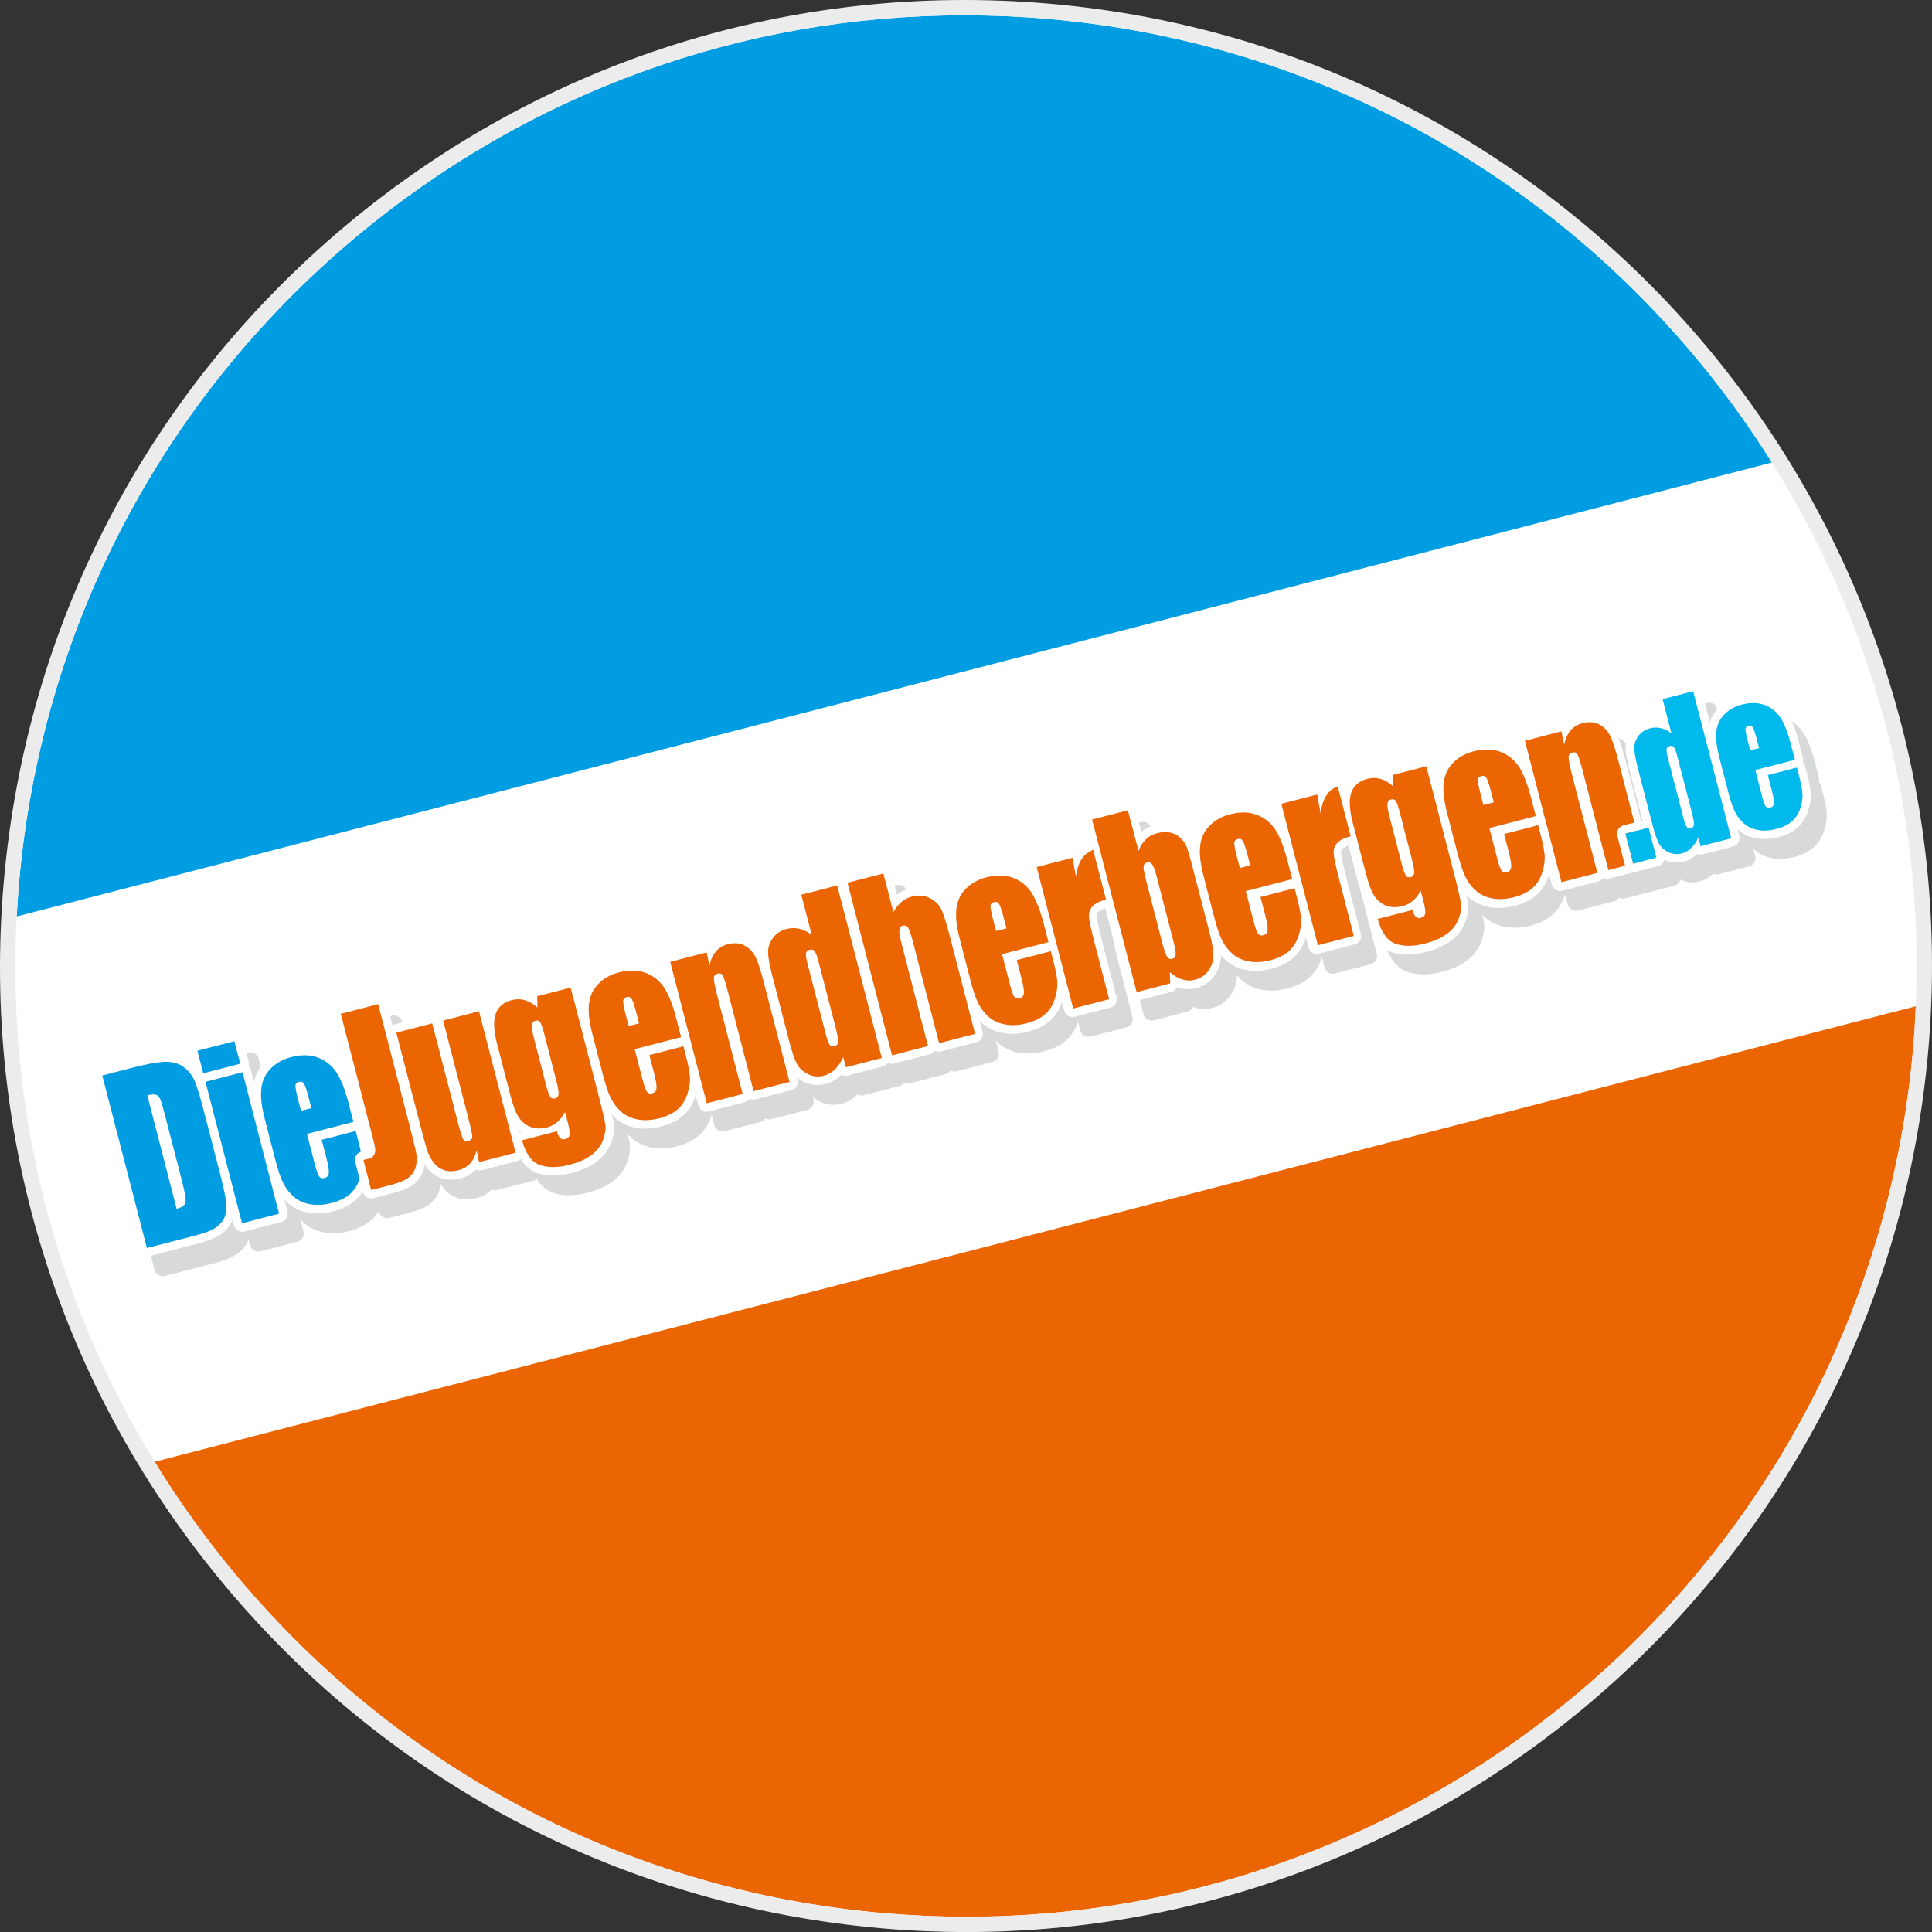<?xml version="1.0" encoding="UTF-8" standalone="yes"?>
<svg version="1.2" viewBox="0 0 200.227 200.231" baseProfile="tiny-ps" xmlns="http://www.w3.org/2000/svg">
  <rect x="0" y="0" width="200.227" height="200.231" fill="#333333" stroke="none"/>
  <title>DieJugendherbergen.de</title>
  <g id="hg">
    <path d="M91.46,199.056c54.641,4.779,102.814-35.64,107.593-90.281   c4.782-54.644-35.64-102.814-90.281-107.596C54.131-3.6,5.958,36.819,1.179,91.463C-3.603,146.104,36.819,194.277,91.46,199.056" fill="#FFFFFF"/>
  </g>
  <g id="shadow">
    <path d="M188.95,82.309l-0.24-0.922c-0.036-0.144-0.12-0.266-0.221-0.374   c0.037-0.143,0.051-0.292,0.013-0.435l-0.429-1.658c-0.33-1.266-0.705-2.25-1.198-2.997c-0.496-0.75-1.21-1.317-2.055-1.63   c-0.44-0.166-0.911-0.248-1.393-0.257c-0.485-0.008-0.984,0.059-1.492,0.189c-0.857,0.22-1.616,0.637-2.205,1.238   c-0.302,0.307-0.55,0.657-0.733,1.043c-0.059,0.126-0.101,0.26-0.146,0.393l-0.887-3.43c-0.059-0.226-0.206-0.42-0.406-0.539   c-0.197-0.116-0.44-0.149-0.665-0.093l-3.169,0.82c-0.223,0.056-0.42,0.206-0.536,0.403c-0.118,0.2-0.152,0.443-0.093,0.668   l0.488,1.892c-0.391-0.04-0.788-0.032-1.176,0.068c-0.338,0.087-0.66,0.226-0.945,0.417c-0.288,0.192-0.539,0.437-0.739,0.716   c-0.189,0.259-0.338,0.539-0.44,0.837c-0.104,0.296-0.155,0.609-0.155,0.922c0.003,0.296,0.042,0.615,0.11,0.992   s0.166,0.809,0.293,1.305l1.348,5.203l-0.147,0.038l-1.632-6.313c-0.169-0.651-0.33-1.212-0.485-1.689   c-0.155-0.474-0.305-0.86-0.462-1.181h-0.003c-0.327-0.668-0.857-1.215-1.517-1.551c-0.352-0.18-0.739-0.29-1.131-0.321   c-0.395-0.031-0.798,0.011-1.196,0.116c-0.614,0.155-1.163,0.476-1.589,0.93c-0.191-0.097-0.406-0.132-0.616-0.079l-3.781,0.978   c-0.223,0.059-0.42,0.206-0.539,0.406c-0.116,0.2-0.149,0.443-0.093,0.665l0.31,1.2c-0.483-0.481-1.057-0.862-1.708-1.105   c-0.499-0.186-1.035-0.282-1.585-0.29c-0.553-0.008-1.122,0.068-1.709,0.217c-0.984,0.254-1.844,0.727-2.518,1.413   c-0.341,0.347-0.62,0.744-0.826,1.179c-0.086,0.183-0.152,0.374-0.212,0.568l-0.254-0.982c-0.059-0.226-0.206-0.42-0.406-0.539   c-0.2-0.116-0.443-0.149-0.665-0.093l-3.46,0.897c-0.269,0.069-0.472,0.261-0.578,0.501c-0.076-0.028-0.151-0.061-0.229-0.084   c-0.592-0.175-1.227-0.178-1.83-0.02c-0.527,0.135-1.007,0.361-1.404,0.696c-0.237,0.202-0.426,0.449-0.588,0.714   c-0.064-0.232-0.218-0.429-0.432-0.543c-0.214-0.116-0.471-0.135-0.702-0.056c-0.341,0.116-0.66,0.29-0.939,0.513   c-0.155,0.125-0.283,0.277-0.412,0.428c-0.007-0.005-0.01-0.012-0.017-0.017c-0.206-0.133-0.46-0.172-0.696-0.113l-3.716,0.961   c-0.223,0.059-0.42,0.206-0.536,0.406c-0.118,0.2-0.152,0.443-0.096,0.665l0.311,1.202c-0.484-0.482-1.056-0.863-1.708-1.106   c-0.502-0.186-1.035-0.282-1.585-0.29c-0.553-0.008-1.122,0.068-1.709,0.217c-0.984,0.254-1.844,0.727-2.518,1.413   c-0.341,0.347-0.62,0.744-0.826,1.179c-0.137,0.289-0.229,0.598-0.301,0.915c-0.16-0.279-0.345-0.546-0.579-0.788   c-0.403-0.42-0.93-0.705-1.503-0.832c-0.584-0.13-1.195-0.096-1.81,0.065c-0.49,0.124-0.93,0.372-1.319,0.688l-0.63-2.436   c-0.059-0.223-0.206-0.417-0.406-0.536s-0.443-0.152-0.665-0.093l-3.716,0.961c-0.226,0.056-0.42,0.206-0.539,0.403   c-0.118,0.2-0.152,0.443-0.093,0.665l0.552,2.136c-0.288,0.114-0.562,0.261-0.803,0.453c-0.155,0.125-0.283,0.277-0.412,0.428   c-0.007-0.005-0.01-0.012-0.017-0.017c-0.206-0.133-0.46-0.172-0.696-0.113l-3.716,0.961c-0.223,0.059-0.42,0.206-0.536,0.406   c-0.118,0.2-0.152,0.443-0.096,0.665l0.272,1.052c-0.456-0.42-0.982-0.76-1.575-0.981c-0.499-0.186-1.035-0.282-1.585-0.29   c-0.553-0.008-1.122,0.068-1.709,0.217c-0.984,0.254-1.844,0.727-2.518,1.413c-0.341,0.347-0.62,0.744-0.826,1.179   c-0.163,0.345-0.266,0.716-0.335,1.098c-0.156-0.304-0.357-0.586-0.603-0.824c-0.271-0.262-0.589-0.479-0.939-0.654   c-0.372-0.186-0.773-0.305-1.184-0.341c-0.412-0.037-0.832,0.003-1.243,0.11c-0.476,0.122-0.913,0.349-1.301,0.641l-0.619-2.394   c-0.059-0.223-0.206-0.42-0.406-0.536c-0.197-0.118-0.44-0.152-0.665-0.096l-3.716,0.961c-0.192,0.051-0.354,0.176-0.473,0.335   c-0.182-0.08-0.385-0.112-0.58-0.063l-3.716,0.961c-0.223,0.059-0.42,0.206-0.536,0.406c-0.118,0.197-0.152,0.44-0.096,0.665   l0.628,2.428c-0.509-0.084-1.03-0.075-1.542,0.056c-0.381,0.099-0.742,0.257-1.063,0.471c-0.321,0.211-0.601,0.485-0.826,0.801   c-0.214,0.293-0.381,0.609-0.496,0.942c-0.065,0.188-0.107,0.38-0.136,0.576c-0.314-0.426-0.718-0.779-1.194-1.02   c-0.35-0.18-0.736-0.29-1.128-0.321c-0.398-0.031-0.798,0.011-1.195,0.116c-0.614,0.155-1.163,0.476-1.589,0.93   c-0.191-0.097-0.406-0.132-0.616-0.079l-3.781,0.978c-0.223,0.059-0.42,0.206-0.539,0.406c-0.116,0.2-0.149,0.443-0.093,0.665   l0.311,1.202c-0.484-0.482-1.056-0.863-1.708-1.106c-0.499-0.186-1.035-0.282-1.585-0.29c-0.553-0.008-1.122,0.068-1.709,0.217   c-0.984,0.254-1.844,0.727-2.518,1.413c-0.341,0.347-0.623,0.744-0.826,1.179c-0.113,0.24-0.199,0.491-0.268,0.749l-0.295-1.139   c-0.056-0.223-0.203-0.42-0.403-0.536c-0.2-0.118-0.443-0.152-0.665-0.096l-3.46,0.897c-0.269,0.069-0.472,0.262-0.578,0.503   c-0.076-0.028-0.151-0.06-0.229-0.083c-0.592-0.178-1.227-0.18-1.83-0.023c-0.527,0.135-1.007,0.364-1.404,0.696   c-0.395,0.336-0.694,0.775-0.868,1.266c-0.004,0.01-0.004,0.022-0.007,0.032l-0.052-0.201c-0.056-0.223-0.206-0.42-0.403-0.536   c-0.2-0.118-0.443-0.152-0.668-0.096l-3.716,0.961c-0.208,0.055-0.388,0.192-0.506,0.372c-0.192-0.099-0.416-0.132-0.625-0.079   l-3.719,0.961c-0.069,0.018-0.128,0.059-0.19,0.093l-0.624-2.414c-0.056-0.226-0.203-0.42-0.403-0.539   c-0.2-0.116-0.443-0.152-0.665-0.093l-3.874,1.001c-0.223,0.059-0.42,0.206-0.539,0.406c-0.116,0.2-0.149,0.443-0.093,0.665   l1.68,6.492c-0.185-0.42-0.38-0.808-0.598-1.138c-0.567-0.857-1.376-1.497-2.337-1.855c-0.499-0.186-1.035-0.282-1.585-0.29   c-0.553-0.008-1.122,0.068-1.709,0.217c-0.984,0.254-1.844,0.727-2.518,1.413c-0.341,0.347-0.62,0.744-0.826,1.179   c-0.116,0.246-0.202,0.505-0.271,0.77l-0.299-1.157c-0.041-0.162-0.141-0.297-0.261-0.41c0.051-0.158,0.072-0.323,0.03-0.483   l-0.603-2.332c-0.056-0.223-0.203-0.42-0.403-0.536c-0.2-0.118-0.443-0.152-0.665-0.093l-3.829,0.99   c-0.223,0.056-0.42,0.203-0.536,0.403c-0.118,0.2-0.152,0.443-0.096,0.665l0.275,1.064c-0.072-0.067-0.139-0.137-0.215-0.199   c-0.313-0.257-0.671-0.457-1.055-0.592c-0.386-0.135-0.798-0.211-1.227-0.234c-0.471-0.02-1.015,0.037-1.697,0.155   c-0.68,0.118-1.489,0.299-2.442,0.544l-2.899,0.75c-0.223,0.059-0.42,0.206-0.536,0.406c-0.118,0.2-0.152,0.443-0.093,0.665   l4.621,17.879c0.059,0.223,0.206,0.42,0.406,0.536c0.2,0.118,0.443,0.152,0.665,0.093l4.886-1.263   c0.482-0.124,0.905-0.251,1.274-0.381c0.372-0.133,0.691-0.268,0.967-0.423c0.544-0.305,1.001-0.73,1.317-1.252   c0.088-0.145,0.161-0.299,0.222-0.457l0.152,0.588c0.059,0.223,0.206,0.42,0.406,0.536c0.2,0.118,0.443,0.152,0.665,0.096   l3.826-0.99c0.226-0.059,0.42-0.206,0.539-0.406c0.118-0.2,0.152-0.443,0.093-0.665l-0.329-1.274   c0.136,0.143,0.26,0.297,0.412,0.426c0.586,0.499,1.311,0.818,2.112,0.953c0.812,0.144,1.672,0.085,2.555-0.144   c0.905-0.234,1.675-0.595,2.278-1.131c0.305-0.271,0.564-0.586,0.779-0.933l0.021,0.079c0.059,0.223,0.206,0.42,0.406,0.536   c0.197,0.118,0.44,0.152,0.665,0.093l1.94-0.502c0.454-0.116,0.857-0.242,1.212-0.383c0.355-0.138,0.663-0.293,0.933-0.479   c0.273-0.192,0.51-0.426,0.702-0.694c0.192-0.271,0.333-0.575,0.429-0.894c0.054-0.18,0.091-0.363,0.118-0.547   c0.091,0.14,0.177,0.284,0.282,0.415c0.375,0.477,0.891,0.829,1.469,1.015c0.31,0.102,0.637,0.149,0.967,0.147   c0.333,0,0.668-0.048,1.007-0.135c0.599-0.154,1.138-0.459,1.557-0.893c0.178,0.078,0.372,0.11,0.563,0.061l3.781-0.978   c0.131-0.034,0.245-0.104,0.346-0.19c0.053,0.085,0.093,0.186,0.151,0.266c0.389,0.541,0.905,0.964,1.514,1.176   c0.527,0.186,1.094,0.271,1.689,0.268c0.592-0.003,1.212-0.093,1.864-0.259c1.038-0.271,1.909-0.643,2.6-1.159   c0.68-0.508,1.196-1.156,1.486-1.909c0.262-0.682,0.386-1.348,0.307-1.999c-0.032-0.257-0.099-0.596-0.192-1.02   c0.143,0.154,0.277,0.316,0.439,0.454c0.586,0.499,1.311,0.818,2.112,0.953c0.812,0.144,1.672,0.085,2.555-0.144   c0.905-0.234,1.675-0.595,2.278-1.131c0.586-0.522,1.012-1.201,1.258-1.974c0.018-0.057,0.023-0.11,0.04-0.166l0.28,1.083   c0.059,0.226,0.206,0.42,0.406,0.539c0.2,0.116,0.443,0.149,0.665,0.093l3.716-0.961c0.213-0.056,0.393-0.194,0.512-0.377   c0.191,0.103,0.419,0.136,0.63,0.081l3.716-0.961c0.226-0.056,0.42-0.206,0.539-0.403c0.116-0.2,0.149-0.443,0.093-0.665   l-0.068-0.263c0.222,0.184,0.463,0.348,0.729,0.479c0.347,0.169,0.719,0.279,1.102,0.316c0.381,0.037,0.77,0.003,1.148-0.096   c0.575-0.147,1.102-0.451,1.537-0.868c0.031-0.03,0.053-0.069,0.083-0.1c0.001,0,0.001,0.001,0.002,0.001   c0.197,0.116,0.44,0.152,0.665,0.093l3.716-0.961c0.194-0.051,0.355-0.176,0.475-0.335c0.18,0.082,0.383,0.113,0.578,0.062   l3.716-0.961c0.216-0.054,0.401-0.195,0.52-0.383c0.195,0.107,0.425,0.141,0.639,0.084l3.716-0.962   c0.226-0.056,0.42-0.206,0.539-0.403c0.118-0.2,0.152-0.443,0.093-0.668l-0.304-1.175c0.112,0.113,0.21,0.239,0.332,0.343   c0.586,0.499,1.311,0.818,2.112,0.953c0.812,0.144,1.672,0.085,2.555-0.144c0.905-0.234,1.675-0.595,2.278-1.131h-0.003   c0.581-0.514,1.001-1.183,1.251-1.942l0.235,0.91c0.059,0.226,0.206,0.42,0.406,0.539c0.2,0.116,0.443,0.149,0.665,0.093   l3.716-0.961c0.226-0.059,0.42-0.206,0.539-0.406c0.118-0.197,0.152-0.44,0.093-0.665l-1.497-5.786   c-0.18-0.702-0.319-1.277-0.414-1.72c-0.048-0.22-0.085-0.406-0.11-0.555c-0.025-0.147-0.039-0.259-0.042-0.316   c-0.006-0.107,0.006-0.18,0.025-0.245c0.023-0.065,0.054-0.124,0.113-0.195c0.034-0.039,0.121-0.116,0.285-0.197   c0.118-0.06,0.286-0.122,0.477-0.181l2.302,8.902c0.056,0.226,0.206,0.42,0.403,0.539c0.2,0.116,0.443,0.149,0.665,0.093   l3.479-0.899c0.265-0.069,0.464-0.259,0.57-0.495c0.07,0.026,0.139,0.057,0.211,0.078c0.578,0.175,1.195,0.189,1.779,0.037   c0.395-0.102,0.764-0.265,1.094-0.493c0.327-0.226,0.609-0.516,0.837-0.849c0.214-0.316,0.381-0.654,0.491-1.009   c0.106-0.341,0.153-0.696,0.147-1.054c0.177,0.202,0.354,0.404,0.561,0.58c0.586,0.499,1.311,0.818,2.112,0.953   c0.812,0.144,1.672,0.085,2.555-0.144c0.905-0.234,1.675-0.595,2.278-1.131c0.586-0.522,1.012-1.201,1.26-1.974   c0.018-0.055,0.022-0.107,0.039-0.161l0.279,1.078c0.059,0.226,0.206,0.42,0.406,0.539c0.2,0.116,0.443,0.149,0.665,0.093   l3.716-0.961c0.226-0.059,0.42-0.206,0.539-0.406c0.118-0.197,0.152-0.44,0.093-0.665l-1.497-5.786   c-0.18-0.702-0.319-1.277-0.414-1.72c-0.048-0.22-0.085-0.406-0.11-0.555c-0.025-0.147-0.039-0.259-0.042-0.316   c-0.006-0.107,0.006-0.18,0.025-0.245c0.023-0.065,0.054-0.124,0.113-0.195c0.034-0.039,0.121-0.116,0.285-0.197   c0.096-0.049,0.224-0.099,0.368-0.148l0.833,3.221c0.265,1.018,0.55,1.81,0.922,2.422h-0.003c0.192,0.316,0.429,0.598,0.705,0.835   c0.115,0.099,0.241,0.185,0.369,0.268l-0.164,0.042c-0.228,0.059-0.423,0.209-0.541,0.412s-0.149,0.448-0.085,0.674   c0.214,0.773,0.499,1.432,0.888,1.974s0.905,0.964,1.514,1.176c0.527,0.186,1.094,0.271,1.689,0.268   c0.592-0.003,1.212-0.093,1.864-0.259c1.038-0.271,1.909-0.643,2.6-1.159c0.68-0.508,1.196-1.156,1.486-1.909   c0.262-0.682,0.386-1.351,0.307-1.999c-0.028-0.223-0.086-0.519-0.159-0.864c0.106,0.106,0.197,0.225,0.312,0.323   c0.586,0.499,1.311,0.818,2.112,0.953c0.812,0.144,1.672,0.085,2.555-0.144c0.905-0.234,1.675-0.595,2.278-1.131h-0.003   c0.589-0.522,1.015-1.201,1.263-1.974c0.018-0.055,0.022-0.106,0.039-0.161l0.279,1.078c0.059,0.226,0.206,0.42,0.406,0.539   c0.2,0.116,0.443,0.149,0.665,0.093l3.716-0.961c0.213-0.056,0.392-0.194,0.512-0.377c0.193,0.103,0.419,0.137,0.63,0.081   l2.723-0.704c0.003-0.001,0.006,0,0.009,0l2.394-0.62c0.223-0.056,0.42-0.206,0.536-0.403c0.042-0.072,0.061-0.152,0.081-0.232   c0.307,0.152,0.642,0.25,0.983,0.284c0.341,0.034,0.688,0,1.023-0.085c0.513-0.133,0.984-0.403,1.368-0.773   c0.009-0.009,0.016-0.021,0.025-0.03c0.177,0.075,0.371,0.104,0.556,0.055l3.169-0.818c0.226-0.059,0.42-0.206,0.539-0.406   c0.116-0.2,0.149-0.443,0.093-0.665l-0.195-0.753c0.048,0.044,0.086,0.098,0.136,0.141c0.519,0.443,1.162,0.722,1.861,0.84   c0.716,0.127,1.466,0.073,2.233-0.124c0.787-0.203,1.463-0.519,1.996-0.992c0.519-0.462,0.894-1.063,1.111-1.74   c0.2-0.623,0.299-1.221,0.268-1.796C189.283,83.752,189.156,83.112,188.95,82.309z M55.704,119.335l-0.164,0.042   c-0.031,0.008-0.056,0.03-0.086,0.042l-0.084-0.326C55.475,119.181,55.588,119.26,55.704,119.335z M50.407,119.663L50.407,119.663   L50.407,119.663L50.407,119.663z" fill="#D8D9D9"/>
  </g>
  <g id="color-blocks">
    <g>
      <path d="M198.546,104.285c0.88-20.525-4.663-39.992-14.91-56.35L1.733,94.979    c-1.066,20.066,3.917,39.614,14.292,56.515L198.546,104.285z" fill="none"/>
      <path d="M108.702,1.968c-2.928-0.256-5.849-0.383-8.753-0.383c-23.102,0-45.255,8.033-63.163,23.059    C16.626,41.561,4.261,65.315,1.968,91.532c-0.101,1.151-0.174,2.3-0.235,3.448l181.903-47.044    C167.782,22.628,140.678,4.766,108.702,1.968z" fill="#009DE2"/>
      <path d="M24.642,163.449c16.917,20.159,40.67,32.525,66.886,34.818c2.904,0.254,5.797,0.379,8.659,0.379    c50.483,0.004,93.597-38.726,98.077-89.94c0.129-1.479,0.219-2.952,0.282-4.421L16.025,151.494    C18.575,155.65,21.451,159.645,24.642,163.449z" fill="#EB6502"/>
      <path d="M108.841,0.389C82.196-1.94,56.252,6.242,35.768,23.43C15.283,40.619,2.719,64.755,0.39,91.394    c-2.332,26.637,5.851,52.589,23.039,73.074c17.188,20.484,41.324,33.048,67.962,35.378c2.954,0.259,5.886,0.385,8.797,0.385    c51.291,0,95.103-39.352,99.654-91.386C204.655,53.855,163.831,5.202,108.841,0.389z M1.733,94.979    c0.061-1.148,0.135-2.297,0.235-3.448c2.293-26.217,14.658-49.971,34.818-66.888C54.694,9.618,76.847,1.585,99.949,1.585    c2.904,0,5.825,0.127,8.753,0.383c31.975,2.799,59.08,20.66,74.934,45.967c10.247,16.357,15.79,35.825,14.91,56.35    c-0.063,1.469-0.153,2.942-0.282,4.421c-4.479,51.215-47.594,89.944-98.077,89.94c-2.862,0-5.755-0.125-8.659-0.379    c-26.216-2.293-49.97-14.659-66.886-34.818c-3.192-3.804-6.067-7.8-8.618-11.955C5.65,134.593,0.667,115.046,1.733,94.979z" fill="#ECECEC"/>
    </g>
  </g>
  <g id="white-Die">
    <g>
      <path d="M20.504,111.863c-0.121-0.113-0.22-0.247-0.263-0.408l-0.328-1.268    c-0.072-0.067-0.139-0.137-0.215-0.199c-0.313-0.257-0.671-0.457-1.055-0.592c-0.386-0.135-0.798-0.211-1.227-0.234    c-0.471-0.02-1.015,0.037-1.697,0.155c-0.68,0.118-1.489,0.299-2.442,0.544l-2.899,0.75c-0.223,0.059-0.42,0.206-0.536,0.406    c-0.118,0.2-0.152,0.443-0.093,0.665l4.621,17.879c0.059,0.223,0.206,0.42,0.406,0.536c0.2,0.118,0.443,0.152,0.665,0.093    l4.886-1.263c0.482-0.124,0.905-0.251,1.274-0.381c0.372-0.133,0.691-0.268,0.967-0.423c0.544-0.305,1.001-0.73,1.317-1.252    c0.088-0.145,0.161-0.299,0.222-0.457l-3.637-14.065C20.432,112.188,20.454,112.021,20.504,111.863z M22.82,121.709    c0.414,1.604,0.629,2.696,0.643,3.268s-0.093,1.055-0.327,1.441c-0.234,0.386-0.567,0.699-0.995,0.939    c-0.429,0.242-1.105,0.482-2.033,0.722l-4.884,1.263L10.6,111.462l2.899-0.75c1.869-0.482,3.161-0.708,3.874-0.671    c0.713,0.034,1.303,0.242,1.768,0.626c0.465,0.383,0.815,0.852,1.052,1.407c0.234,0.555,0.572,1.68,1.009,3.372L22.82,121.709z" fill="#FFFFFF"/>
      <path d="M16.594,113.882c-0.102-0.217-0.242-0.358-0.423-0.426s-0.485-0.045-0.908,0.065l3.042,11.761    c0.558-0.147,0.866-0.369,0.925-0.671c0.062-0.302-0.065-1.049-0.372-2.242l-1.796-6.945    C16.854,114.612,16.696,114.099,16.594,113.882z" fill="#FFFFFF"/>
      <path d="M27.655,120.448l-1.105-4.275c-0.347-1.345-0.488-2.481-0.372-3.468    c0.025-0.214,0.07-0.423,0.124-0.629l-0.299-1.157c-0.041-0.162-0.141-0.297-0.261-0.41c0.051-0.158,0.072-0.323,0.03-0.483    l-0.603-2.332c-0.056-0.223-0.203-0.42-0.403-0.536c-0.2-0.118-0.443-0.152-0.665-0.093l-3.829,0.99    c-0.223,0.056-0.42,0.203-0.536,0.403c-0.118,0.2-0.152,0.443-0.096,0.665l0.275,1.064l0.328,1.268    c0.043,0.16,0.142,0.294,0.263,0.408c-0.05,0.158-0.072,0.325-0.032,0.486l3.637,14.065l0.152,0.588    c0.059,0.223,0.206,0.42,0.406,0.536c0.2,0.118,0.443,0.152,0.665,0.096l3.826-0.99c0.226-0.059,0.42-0.206,0.539-0.406    c0.118-0.2,0.152-0.443,0.093-0.665l-0.329-1.274c-0.351-0.371-0.666-0.772-0.902-1.229    C28.233,122.427,27.948,121.573,27.655,120.448z M20.51,108.9l3.826-0.99l0.603,2.329l-3.829,0.99L20.51,108.9z M25.131,126.779    l-3.79-14.654l3.829-0.99l3.79,14.654L25.131,126.779z" fill="#FFFFFF"/>
      <path d="M37.958,118.088l-0.279-1.083c-0.043-0.172-0.153-0.315-0.286-0.431    c0.061-0.167,0.087-0.346,0.041-0.519l-0.502-1.943c-0.383-1.475-0.82-2.617-1.384-3.468c-0.567-0.857-1.376-1.497-2.337-1.855    c-0.499-0.186-1.035-0.282-1.585-0.29c-0.553-0.008-1.122,0.068-1.709,0.217c-0.984,0.254-1.844,0.727-2.518,1.413    c-0.341,0.347-0.62,0.744-0.826,1.179c-0.116,0.246-0.202,0.505-0.271,0.77c-0.053,0.206-0.099,0.414-0.124,0.629    c-0.116,0.987,0.025,2.123,0.372,3.468l1.105,4.275c0.293,1.125,0.578,1.979,0.905,2.622c0.236,0.457,0.551,0.858,0.902,1.229    c0.136,0.143,0.26,0.297,0.412,0.426c0.586,0.499,1.311,0.818,2.112,0.953c0.812,0.144,1.672,0.085,2.555-0.144    c0.905-0.234,1.675-0.595,2.278-1.131c0.586-0.522,1.012-1.201,1.26-1.974c0.228-0.719,0.341-1.398,0.305-2.05    C38.344,119.768,38.2,119.027,37.958,118.088z M37.278,122.152c-0.206,0.643-0.541,1.173-1.007,1.587    c-0.465,0.414-1.102,0.727-1.912,0.936c-0.787,0.203-1.514,0.245-2.185,0.13c-0.674-0.118-1.238-0.369-1.695-0.758    c-0.457-0.389-0.823-0.852-1.1-1.39c-0.276-0.536-0.555-1.351-0.837-2.439l-1.105-4.275c-0.33-1.28-0.448-2.326-0.35-3.141    c0.096-0.815,0.42-1.506,0.976-2.067c0.555-0.564,1.258-0.956,2.112-1.179c1.04-0.268,1.962-0.254,2.763,0.045    c0.801,0.302,1.438,0.806,1.914,1.52c0.477,0.713,0.897,1.782,1.266,3.203l0.502,1.943l-4.813,1.243l0.82,3.169    c0.172,0.663,0.321,1.08,0.451,1.252c0.13,0.169,0.307,0.226,0.536,0.166c0.282-0.073,0.437-0.248,0.465-0.527    c0.031-0.276-0.051-0.781-0.237-1.511l-0.502-1.931l3.525-0.911l0.279,1.083c0.234,0.905,0.367,1.613,0.398,2.123    C37.574,120.933,37.487,121.509,37.278,122.152z" fill="#FFFFFF"/>
      <path d="M30.615,112.514c-0.014,0.203,0.087,0.716,0.299,1.539l0.279,1.071l1.086-0.279L32,113.774    c-0.195-0.758-0.355-1.241-0.479-1.444s-0.29-0.276-0.499-0.223C30.762,112.173,30.626,112.308,30.615,112.514z" fill="#FFFFFF"/>
      <path d="M19.14,110.667c-0.465-0.383-1.055-0.592-1.768-0.626c-0.713-0.037-2.005,0.189-3.874,0.671    l-2.899,0.75l4.624,17.879l4.884-1.263c0.928-0.24,1.604-0.479,2.033-0.722c0.429-0.24,0.761-0.553,0.995-0.939    c0.234-0.386,0.341-0.868,0.327-1.441s-0.228-1.664-0.643-3.268l-1.618-6.262c-0.437-1.692-0.775-2.817-1.009-3.372    C19.955,111.519,19.606,111.051,19.14,110.667z M18.858,122.369c0.307,1.193,0.434,1.94,0.372,2.242    c-0.059,0.302-0.367,0.524-0.925,0.671l-3.042-11.761c0.423-0.11,0.727-0.133,0.908-0.065s0.321,0.209,0.423,0.426    c0.102,0.217,0.259,0.73,0.468,1.542L18.858,122.369z" fill="#009DE2"/>
      <path d="M36.866,117.217l-3.525,0.911l0.502,1.931c0.186,0.73,0.268,1.235,0.237,1.511    c-0.028,0.279-0.183,0.454-0.465,0.527c-0.228,0.059-0.406,0.003-0.536-0.166c-0.13-0.172-0.279-0.589-0.451-1.252l-0.82-3.169    l4.813-1.243l-0.502-1.943c-0.369-1.421-0.789-2.49-1.266-3.203c-0.477-0.713-1.114-1.218-1.914-1.52    c-0.801-0.299-1.723-0.313-2.763-0.045c-0.854,0.223-1.556,0.615-2.112,1.179c-0.555,0.561-0.88,1.252-0.976,2.067    c-0.099,0.815,0.02,1.861,0.35,3.141l1.105,4.275c0.282,1.088,0.561,1.903,0.837,2.439c0.276,0.539,0.643,1.001,1.1,1.39    c0.457,0.389,1.021,0.64,1.695,0.758c0.671,0.116,1.398,0.073,2.185-0.13c0.809-0.209,1.446-0.522,1.912-0.936    c0.465-0.414,0.801-0.945,1.007-1.587c0.209-0.643,0.296-1.218,0.265-1.728c-0.031-0.51-0.164-1.218-0.398-2.123L36.866,117.217z     M31.52,112.331c0.124,0.203,0.285,0.685,0.479,1.444l0.279,1.071l-1.086,0.279l-0.279-1.071    c-0.211-0.823-0.313-1.336-0.299-1.539c0.011-0.206,0.147-0.341,0.406-0.406C31.23,112.055,31.396,112.128,31.52,112.331z" fill="#009DE2"/>
      <rect x="20.747" y="108.367" transform="matrix(0.968 -0.25 0.25 0.968 -26.714 9.182)" width="3.954" height="2.406" fill="#009DE2"/>
      <rect x="23.174" y="111.389" transform="matrix(0.968 -0.25 0.25 0.968 -28.983 10.086)" width="3.955" height="15.136" fill="#009DE2"/>
    </g>
  </g>
  <g id="Jugendherbergen">
    <g>
      <path d="M53.885,117.327l0.164-0.042c-0.116-0.075-0.228-0.154-0.334-0.242l0.084,0.326    C53.829,117.357,53.853,117.335,53.885,117.327z" fill="none"/>
      <path d="M43.21,118.717c-0.121-0.429-0.265-0.959-0.429-1.593l-2.555-9.883    c-0.059-0.226-0.025-0.468,0.093-0.665c0.082-0.138,0.207-0.237,0.346-0.313l-0.624-2.414c-0.056-0.226-0.203-0.42-0.403-0.539    c-0.2-0.116-0.443-0.152-0.665-0.093l-3.874,1.001c-0.223,0.059-0.42,0.206-0.539,0.406c-0.116,0.2-0.149,0.443-0.093,0.665    l3.254,12.578c0.087,0.333,0.155,0.612,0.206,0.829c0.048,0.217,0.082,0.381,0.093,0.46c0.006,0.037,0.003,0.051,0,0.062    l-0.007,0.017c-0.011,0.006-0.03,0.014-0.055,0.019c-0.048,0.014-0.209,0.045-0.434,0.082c-0.245,0.037-0.46,0.178-0.598,0.386    c-0.135,0.206-0.178,0.46-0.116,0.699l0.809,3.127c0.059,0.223,0.206,0.42,0.406,0.536c0.197,0.118,0.44,0.152,0.665,0.093    l1.94-0.502c0.454-0.116,0.857-0.242,1.212-0.383c0.355-0.138,0.663-0.293,0.933-0.479c0.273-0.192,0.51-0.426,0.702-0.694    c0.192-0.271,0.333-0.575,0.429-0.894c0.054-0.18,0.091-0.363,0.118-0.547c-0.198-0.305-0.373-0.622-0.499-0.964    C43.435,119.47,43.334,119.146,43.21,118.717z M43.065,120.975c-0.141,0.477-0.406,0.849-0.792,1.117    c-0.383,0.268-1.007,0.513-1.864,0.736l-1.94,0.502l-0.809-3.124c0.24-0.039,0.412-0.07,0.516-0.099    c0.276-0.07,0.474-0.209,0.589-0.412c0.118-0.203,0.158-0.426,0.121-0.668c-0.034-0.242-0.141-0.702-0.316-1.379l-3.254-12.578    l3.874-1.001l3.09,11.95c0.462,1.788,0.744,2.941,0.846,3.463C43.229,119.999,43.209,120.498,43.065,120.975z" fill="#FFFFFF"/>
      <path d="M53.343,117.739c0.102-0.175,0.267-0.298,0.455-0.37l-0.084-0.326    c-0.011-0.009-0.024-0.016-0.035-0.026c-0.276-0.237-0.513-0.519-0.705-0.835c-0.369-0.612-0.654-1.404-0.919-2.422l-1.376-5.323    c-0.192-0.739-0.307-1.404-0.336-2.013c-0.028-0.594,0.027-1.138,0.201-1.637l-0.052-0.201c-0.056-0.223-0.206-0.42-0.403-0.536    c-0.2-0.118-0.443-0.152-0.668-0.096l-3.716,0.961c-0.208,0.055-0.388,0.192-0.506,0.372c-0.192-0.099-0.416-0.132-0.625-0.079    l-3.719,0.961c-0.069,0.018-0.128,0.059-0.19,0.093c-0.139,0.076-0.264,0.175-0.346,0.313c-0.118,0.197-0.152,0.44-0.093,0.665    l2.555,9.883c0.164,0.634,0.307,1.164,0.429,1.593c0.124,0.429,0.226,0.753,0.316,0.998c0.125,0.342,0.301,0.659,0.499,0.964    c0.091,0.14,0.177,0.284,0.282,0.415c0.375,0.477,0.891,0.829,1.469,1.015c0.31,0.102,0.637,0.149,0.967,0.147    c0.333,0,0.668-0.048,1.007-0.135c0.599-0.154,1.138-0.459,1.557-0.893c0.178,0.078,0.372,0.11,0.563,0.061l3.781-0.978    c0.131-0.034,0.245-0.104,0.346-0.19c-0.306-0.491-0.555-1.049-0.737-1.707C53.194,118.187,53.225,117.942,53.343,117.739z     M48.752,117.612L48.752,117.612L48.752,117.612L48.752,117.612z M49.651,120.437l-0.251-1.235    c-0.13,0.561-0.352,1.015-0.665,1.359s-0.713,0.581-1.204,0.708c-0.558,0.144-1.052,0.147-1.48,0.006    c-0.431-0.141-0.784-0.383-1.057-0.727c-0.276-0.347-0.491-0.725-0.643-1.136c-0.152-0.412-0.392-1.249-0.716-2.507l-2.557-9.883    l3.716-0.961l2.58,9.97c0.296,1.142,0.499,1.813,0.612,2.01c0.116,0.197,0.299,0.265,0.558,0.197    c0.276-0.07,0.412-0.223,0.406-0.46c-0.006-0.234-0.164-0.95-0.474-2.151l-2.549-9.86l3.716-0.962l3.79,14.654L49.651,120.437z" fill="#FFFFFF"/>
      <path d="M61.634,111.66l-1.105-4.275c-0.347-1.345-0.488-2.481-0.375-3.465    c0.027-0.223,0.073-0.439,0.13-0.652l-0.295-1.139c-0.056-0.223-0.203-0.42-0.403-0.536c-0.2-0.118-0.443-0.152-0.665-0.096    l-3.46,0.897c-0.269,0.069-0.472,0.262-0.578,0.503c-0.076-0.028-0.151-0.06-0.229-0.083c-0.592-0.178-1.227-0.18-1.83-0.023    c-0.527,0.135-1.007,0.364-1.404,0.696c-0.395,0.336-0.694,0.775-0.868,1.266c-0.004,0.01-0.004,0.022-0.007,0.032    c-0.174,0.499-0.229,1.043-0.201,1.637c0.028,0.609,0.144,1.274,0.336,2.013l1.376,5.323c0.265,1.018,0.55,1.81,0.919,2.422    c0.192,0.316,0.429,0.598,0.705,0.835c0.011,0.009,0.024,0.016,0.035,0.026c0.106,0.088,0.218,0.167,0.334,0.242l-0.164,0.042    c-0.031,0.008-0.056,0.03-0.086,0.042c-0.188,0.072-0.353,0.195-0.455,0.37c-0.118,0.203-0.149,0.448-0.085,0.674    c0.183,0.658,0.432,1.216,0.737,1.707c0.053,0.085,0.093,0.186,0.151,0.266c0.389,0.541,0.905,0.964,1.514,1.176    c0.527,0.186,1.094,0.271,1.689,0.268c0.592-0.003,1.212-0.093,1.864-0.259c1.038-0.271,1.909-0.643,2.6-1.159    c0.68-0.508,1.196-1.156,1.486-1.909c0.262-0.682,0.386-1.348,0.307-1.999c-0.032-0.257-0.099-0.596-0.192-1.02    c-0.339-0.364-0.645-0.756-0.875-1.201C62.212,113.64,61.927,112.785,61.634,111.66z M62.478,118.187    c-0.226,0.586-0.623,1.094-1.19,1.52c-0.567,0.426-1.334,0.764-2.295,1.012c-1.184,0.307-2.197,0.31-3.04,0.014    c-0.843-0.296-1.458-1.148-1.85-2.555l3.606-0.933c0.169,0.648,0.448,0.922,0.84,0.82c0.282-0.073,0.445-0.223,0.485-0.445    c0.039-0.223-0.023-0.651-0.186-1.283l-0.285-1.105c-0.228,0.429-0.496,0.778-0.804,1.046c-0.307,0.268-0.654,0.451-1.04,0.553    c-0.668,0.172-1.26,0.152-1.776-0.059c-0.516-0.211-0.922-0.561-1.218-1.046c-0.296-0.485-0.57-1.212-0.821-2.185l-1.376-5.323    c-0.361-1.39-0.412-2.445-0.152-3.164s0.815-1.19,1.666-1.41c0.468-0.121,0.922-0.116,1.365,0.014s0.871,0.383,1.291,0.761    l-0.02-1.176l3.46-0.894l2.918,11.287c0.395,1.523,0.62,2.515,0.677,2.975C62.791,117.073,62.707,117.598,62.478,118.187z" fill="#FFFFFF"/>
      <path d="M57.592,111.738l-1.173-4.54c-0.172-0.668-0.316-1.088-0.429-1.255    c-0.11-0.166-0.276-0.223-0.499-0.166c-0.214,0.056-0.338,0.2-0.372,0.434c-0.037,0.231,0.025,0.657,0.186,1.277l1.274,4.923    c0.169,0.657,0.313,1.071,0.431,1.249c0.118,0.178,0.285,0.24,0.499,0.183c0.245-0.062,0.372-0.223,0.386-0.477    C57.908,113.114,57.809,112.57,57.592,111.738z" fill="#FFFFFF"/>
      <path d="M71.503,111.64c0.031,0.51-0.056,1.086-0.265,1.728c-0.206,0.643-0.541,1.173-1.007,1.587    c-0.465,0.414-1.102,0.727-1.912,0.936c-0.787,0.203-1.514,0.245-2.185,0.13c-0.674-0.118-1.238-0.369-1.695-0.758    s-0.823-0.852-1.1-1.39c-0.276-0.536-0.555-1.351-0.837-2.439l-1.105-4.275c-0.33-1.28-0.448-2.326-0.35-3.141    c0.096-0.815,0.42-1.506,0.976-2.067c0.555-0.564,1.258-0.956,2.112-1.179c1.04-0.268,1.962-0.254,2.763,0.045    c0.801,0.302,1.438,0.806,1.915,1.52c0.347,0.519,0.663,1.231,0.952,2.125l-0.868-3.356c-0.484-0.482-1.056-0.863-1.708-1.106    c-0.499-0.186-1.035-0.282-1.585-0.29c-0.553-0.008-1.122,0.068-1.709,0.217c-0.984,0.254-1.844,0.727-2.518,1.413    c-0.341,0.347-0.623,0.744-0.826,1.179c-0.113,0.24-0.199,0.491-0.268,0.749c-0.057,0.213-0.103,0.429-0.13,0.652    c-0.113,0.984,0.028,2.12,0.375,3.465l1.105,4.275c0.293,1.125,0.578,1.979,0.905,2.622c0.23,0.446,0.536,0.838,0.875,1.201    c0.143,0.154,0.277,0.316,0.439,0.454c0.586,0.499,1.311,0.818,2.112,0.953c0.812,0.144,1.672,0.085,2.555-0.144    c0.905-0.234,1.675-0.595,2.278-1.131c0.586-0.522,1.012-1.201,1.258-1.974c0.018-0.057,0.023-0.11,0.04-0.166l-0.733-2.833    C71.438,111.031,71.486,111.366,71.503,111.64z" fill="#FFFFFF"/>
      <path d="M64.575,103.731c-0.014,0.203,0.087,0.716,0.299,1.539l0.279,1.071l1.086-0.279l-0.279-1.071    c-0.195-0.758-0.355-1.241-0.479-1.444c-0.124-0.203-0.29-0.276-0.499-0.223C64.722,103.39,64.587,103.526,64.575,103.731z" fill="#FFFFFF"/>
      <path d="M66.589,111.897c0.172,0.663,0.321,1.08,0.451,1.252c0.13,0.169,0.307,0.226,0.536,0.166    c0.282-0.073,0.437-0.248,0.465-0.527c0.031-0.276-0.051-0.781-0.237-1.511l-0.502-1.931l3.492-0.902l-0.246-0.95l-4.78,1.235    L66.589,111.897z" fill="#FFFFFF"/>
      <path d="M81.789,110.695c-0.158-0.29-0.296-0.632-0.437-1.043c-0.141-0.412-0.282-0.894-0.426-1.452    l-1.773-6.857c-0.149-0.578-0.262-1.08-0.341-1.517c-0.079-0.44-0.124-0.806-0.127-1.139c-0.001-0.154,0.014-0.305,0.036-0.456    c-0.314-0.426-0.718-0.779-1.194-1.02c-0.35-0.18-0.736-0.29-1.128-0.321c-0.398-0.031-0.798,0.011-1.195,0.116    c-0.614,0.155-1.163,0.476-1.589,0.93c-0.191-0.097-0.406-0.132-0.616-0.079l-3.781,0.978c-0.223,0.059-0.42,0.206-0.539,0.406    c-0.116,0.2-0.149,0.443-0.093,0.665l0.311,1.202l0.868,3.356c0.108,0.335,0.214,0.691,0.314,1.078l0.502,1.943l-0.033,0.008    l0.246,0.95l0.032-0.008l0.279,1.083c0.108,0.419,0.193,0.791,0.257,1.126l0.733,2.833l0.28,1.083    c0.059,0.226,0.206,0.42,0.406,0.539c0.2,0.116,0.443,0.149,0.665,0.093l3.716-0.961c0.213-0.056,0.393-0.194,0.512-0.377    c0.191,0.103,0.419,0.136,0.63,0.081l3.716-0.961c0.226-0.056,0.42-0.206,0.539-0.403c0.116-0.2,0.149-0.443,0.093-0.665    l-0.068-0.263C82.264,111.375,81.988,111.062,81.789,110.695z M78.105,113.078L75.48,102.93c-0.259-1.007-0.448-1.616-0.558-1.821    c-0.113-0.209-0.296-0.279-0.547-0.214c-0.265,0.07-0.398,0.24-0.398,0.51c-0.003,0.271,0.138,0.959,0.426,2.064l2.56,9.905    l-3.716,0.961l-3.79-14.654l3.781-0.978l0.285,1.367c0.13-0.609,0.355-1.097,0.677-1.469c0.319-0.369,0.733-0.62,1.243-0.75    c0.637-0.166,1.204-0.121,1.703,0.135s0.877,0.643,1.133,1.162c0.259,0.519,0.555,1.418,0.885,2.698l2.656,10.269L78.105,113.078z    " fill="#FFFFFF"/>
      <path d="M91.549,109.602l-4.624-17.879c-0.056-0.223-0.023-0.465,0.096-0.665    c0.016-0.028,0.044-0.045,0.063-0.071c-0.182-0.08-0.385-0.112-0.58-0.063l-3.716,0.961c-0.223,0.059-0.42,0.206-0.536,0.406    c-0.118,0.197-0.152,0.44-0.096,0.665l0.628,2.428c-0.509-0.084-1.03-0.075-1.542,0.056c-0.381,0.099-0.742,0.257-1.063,0.471    c-0.321,0.211-0.601,0.485-0.826,0.801c-0.214,0.293-0.381,0.609-0.496,0.942c-0.065,0.188-0.107,0.38-0.136,0.576    c-0.022,0.151-0.038,0.303-0.036,0.456c0.003,0.333,0.048,0.699,0.127,1.139c0.079,0.437,0.192,0.939,0.341,1.517l1.773,6.857    c0.144,0.558,0.285,1.04,0.426,1.452c0.141,0.412,0.279,0.753,0.437,1.043c0.198,0.367,0.474,0.68,0.796,0.945    c0.222,0.184,0.463,0.348,0.729,0.479c0.347,0.169,0.719,0.279,1.102,0.316c0.381,0.037,0.77,0.003,1.148-0.096    c0.575-0.147,1.102-0.451,1.537-0.868c0.031-0.03,0.053-0.069,0.083-0.1c0.001,0,0.001,0.001,0.002,0.001    c0.197,0.116,0.44,0.152,0.665,0.093l3.716-0.961c0.194-0.051,0.355-0.176,0.475-0.335c-0.028-0.013-0.061-0.015-0.088-0.031    C91.755,110.022,91.608,109.825,91.549,109.602z M87.67,110.606l-0.276-1.063c-0.242,0.533-0.53,0.961-0.866,1.286    c-0.336,0.321-0.716,0.539-1.148,0.651c-0.575,0.149-1.122,0.096-1.641-0.161c-0.516-0.254-0.897-0.606-1.139-1.052    c-0.245-0.448-0.505-1.212-0.787-2.295l-1.773-6.857c-0.29-1.128-0.437-1.943-0.44-2.445s0.166-0.987,0.502-1.455    c0.338-0.468,0.804-0.778,1.399-0.933c0.46-0.118,0.908-0.127,1.342-0.028c0.434,0.102,0.86,0.31,1.277,0.626l-1.074-4.153    l3.716-0.962l4.624,17.879L87.67,110.606z" fill="#FFFFFF"/>
      <path d="M86.867,107.992c0.025-0.231-0.068-0.756-0.279-1.573l-1.754-6.778    c-0.141-0.539-0.271-0.888-0.395-1.055c-0.124-0.164-0.302-0.217-0.527-0.158c-0.22,0.056-0.35,0.178-0.383,0.364    s0.025,0.567,0.172,1.139l1.858,7.179c0.152,0.598,0.29,0.978,0.414,1.148c0.121,0.169,0.288,0.226,0.496,0.172    C86.709,108.367,86.841,108.221,86.867,107.992z" fill="#FFFFFF"/>
      <path d="M99.915,102.761l1.134,4.382l-3.716,0.961l-2.667-10.314c-0.22-0.852-0.398-1.393-0.533-1.616    c-0.133-0.226-0.321-0.307-0.567-0.242c-0.226,0.059-0.347,0.223-0.364,0.493c-0.014,0.271,0.073,0.778,0.268,1.523l2.704,10.458    l-3.719,0.961l-4.621-17.879l3.716-0.961l1.04,4.024c0.228-0.437,0.505-0.792,0.829-1.066c0.324-0.273,0.699-0.465,1.122-0.575    c0.651-0.166,1.255-0.113,1.816,0.169c0.558,0.279,0.956,0.665,1.193,1.156c0.227,0.478,0.512,1.379,0.853,2.683    c-0.233-1.069-0.324-2.007-0.228-2.833v0.003c0.012-0.104,0.041-0.202,0.059-0.303c-0.156-0.304-0.357-0.586-0.603-0.824    c-0.271-0.262-0.589-0.479-0.939-0.654c-0.372-0.186-0.773-0.305-1.184-0.341c-0.412-0.037-0.832,0.003-1.243,0.11    c-0.476,0.122-0.913,0.349-1.301,0.641l-0.619-2.394c-0.059-0.223-0.206-0.42-0.406-0.536c-0.197-0.118-0.44-0.152-0.665-0.096    l-3.716,0.961c-0.192,0.051-0.354,0.176-0.473,0.335c-0.019,0.026-0.047,0.043-0.063,0.071c-0.118,0.2-0.152,0.443-0.096,0.665    l4.624,17.879c0.059,0.223,0.206,0.42,0.406,0.536c0.027,0.016,0.059,0.018,0.088,0.031c0.18,0.082,0.383,0.113,0.578,0.062    l3.716-0.961c0.216-0.054,0.401-0.195,0.52-0.383c0.195,0.107,0.425,0.141,0.639,0.084l3.716-0.962    c0.226-0.056,0.42-0.206,0.539-0.403c0.118-0.2,0.152-0.443,0.093-0.668l-0.304-1.175c-0.386-0.391-0.728-0.82-0.982-1.312    C100.328,104,100.12,103.439,99.915,102.761z" fill="#FFFFFF"/>
      <path d="M102.949,95.424l0.279,1.071l1.086-0.279l-0.279-1.071c-0.195-0.758-0.355-1.241-0.479-1.444    s-0.29-0.276-0.499-0.223c-0.259,0.065-0.395,0.2-0.406,0.406C102.636,94.088,102.737,94.601,102.949,95.424z" fill="#FFFFFF"/>
      <path d="M109.312,103.522c-0.206,0.643-0.541,1.173-1.007,1.587s-1.102,0.727-1.912,0.936    c-0.787,0.203-1.514,0.245-2.185,0.13c-0.671-0.118-1.238-0.369-1.695-0.758c-0.457-0.389-0.823-0.852-1.1-1.39    c-0.276-0.536-0.555-1.351-0.837-2.439l-1.105-4.275c-0.33-1.28-0.448-2.326-0.35-3.141c0.096-0.815,0.42-1.506,0.976-2.067    c0.555-0.564,1.258-0.956,2.112-1.179c1.04-0.268,1.962-0.254,2.763,0.045c0.801,0.302,1.438,0.806,1.914,1.52    c0.163,0.244,0.316,0.544,0.466,0.87l-0.572-2.212c-0.456-0.42-0.982-0.76-1.575-0.981c-0.499-0.186-1.035-0.282-1.585-0.29    c-0.553-0.008-1.122,0.068-1.709,0.217c-0.984,0.254-1.844,0.727-2.518,1.413c-0.341,0.347-0.62,0.744-0.826,1.179    c-0.163,0.345-0.266,0.716-0.335,1.098c-0.019,0.102-0.047,0.2-0.059,0.303v-0.003c-0.097,0.825-0.005,1.764,0.228,2.833    c0.011,0.043,0.021,0.078,0.033,0.122l1.48,5.721c0.205,0.678,0.413,1.239,0.642,1.689c0.254,0.492,0.596,0.921,0.982,1.312    c0.112,0.113,0.21,0.239,0.332,0.343c0.586,0.499,1.311,0.818,2.112,0.953c0.812,0.144,1.672,0.085,2.555-0.144    c0.905-0.234,1.675-0.595,2.278-1.131h-0.003c0.581-0.514,1.001-1.183,1.251-1.942l-0.494-1.909    C109.58,102.41,109.503,102.934,109.312,103.522z" fill="#FFFFFF"/>
      <path d="M104.663,102.05c0.172,0.663,0.321,1.08,0.451,1.252c0.13,0.169,0.307,0.226,0.533,0.166    c0.285-0.073,0.44-0.248,0.468-0.527c0.031-0.276-0.051-0.781-0.237-1.511l-0.502-1.931l3.341-0.863l-0.246-0.95l-4.627,1.196    L104.663,102.05z" fill="#FFFFFF"/>
      <path d="M113.204,93.939c-0.262,0.305-0.378,0.663-0.35,1.074c0.028,0.414,0.226,1.331,0.592,2.752    l1.497,5.786l-3.716,0.961l-3.79-14.654l3.716-0.962l0.352,1.965c0.162-1.369,0.68-2.236,1.511-2.653l-0.232-0.897    c-0.288,0.114-0.562,0.261-0.803,0.453c-0.155,0.125-0.283,0.277-0.412,0.428c-0.007-0.005-0.01-0.012-0.017-0.017    c-0.206-0.133-0.46-0.172-0.696-0.113l-3.716,0.961c-0.223,0.059-0.42,0.206-0.536,0.406c-0.118,0.2-0.152,0.443-0.096,0.665    l0.272,1.052l0.572,2.212c0.289,0.629,0.557,1.397,0.8,2.333l0.502,1.943l-0.184,0.047l0.246,0.95l0.183-0.047l0.279,1.083    c0.234,0.905,0.367,1.613,0.398,2.123c0.003,0.044-0.008,0.094-0.007,0.139l0.494,1.909l0.235,0.91    c0.059,0.226,0.206,0.42,0.406,0.539c0.2,0.116,0.443,0.149,0.665,0.093l3.716-0.961c0.226-0.059,0.42-0.206,0.539-0.406    c0.118-0.197,0.152-0.44,0.093-0.665l-1.497-5.786c-0.18-0.702-0.319-1.277-0.414-1.72c-0.048-0.22-0.085-0.406-0.11-0.555    c-0.025-0.147-0.039-0.259-0.042-0.316c-0.006-0.107,0.006-0.18,0.025-0.245c0.023-0.065,0.054-0.124,0.113-0.195    c0.034-0.039,0.121-0.116,0.285-0.197c0.118-0.06,0.286-0.122,0.477-0.181l-0.219-0.848    C113.809,93.474,113.427,93.682,113.204,93.939z" fill="#FFFFFF"/>
      <path d="M125.496,97.277c0.157,0.705,0.243,1.267,0.255,1.681c0.017,0.558-0.147,1.086-0.488,1.587    s-0.815,0.829-1.421,0.987c-0.437,0.113-0.874,0.104-1.308-0.028c-0.437-0.13-0.871-0.383-1.303-0.761l0.048,1.17l-3.479,0.899    l-4.621-17.879l3.716-0.961l1.094,4.232c0.197-0.508,0.457-0.914,0.778-1.224c0.324-0.307,0.705-0.519,1.148-0.632    c0.508-0.133,0.976-0.149,1.398-0.056c0.423,0.096,0.778,0.29,1.063,0.586c0.288,0.293,0.493,0.603,0.617,0.922    c0.097,0.246,0.239,0.718,0.425,1.408c-0.069-0.593-0.08-1.14-0.022-1.644v-0.003c0.02-0.165,0.06-0.323,0.096-0.483    c-0.16-0.279-0.345-0.546-0.579-0.788c-0.403-0.42-0.93-0.705-1.503-0.832c-0.584-0.13-1.195-0.096-1.81,0.065    c-0.49,0.124-0.93,0.372-1.319,0.688l-0.63-2.436c-0.059-0.223-0.206-0.417-0.406-0.536s-0.443-0.152-0.665-0.093l-3.716,0.961    c-0.226,0.056-0.42,0.206-0.539,0.403c-0.118,0.2-0.152,0.443-0.093,0.665l0.552,2.136l0.232,0.897    c0.092-0.046,0.169-0.113,0.269-0.147l1.334,5.157c-0.103,0.027-0.191,0.058-0.284,0.087l0.219,0.848l2.302,8.902    c0.056,0.226,0.206,0.42,0.403,0.539c0.2,0.116,0.443,0.149,0.665,0.093l3.479-0.899c0.265-0.069,0.464-0.259,0.57-0.495    c0.07,0.026,0.139,0.057,0.211,0.078c0.578,0.175,1.195,0.189,1.779,0.037c0.395-0.102,0.764-0.265,1.094-0.493    c0.327-0.226,0.609-0.516,0.837-0.849c0.214-0.316,0.381-0.654,0.491-1.009c0.106-0.341,0.153-0.696,0.147-1.054    c-0.288-0.33-0.55-0.682-0.753-1.075C125.683,97.733,125.588,97.512,125.496,97.277z" fill="#FFFFFF"/>
      <path d="M121.533,97.242l-1.596-6.175c-0.197-0.758-0.364-1.243-0.505-1.452    c-0.138-0.211-0.324-0.288-0.558-0.228c-0.228,0.059-0.347,0.197-0.364,0.417c-0.014,0.22,0.085,0.739,0.296,1.556l1.633,6.316    c0.203,0.789,0.372,1.283,0.508,1.483c0.133,0.203,0.313,0.273,0.539,0.214c0.234-0.059,0.355-0.214,0.367-0.46    C121.866,98.666,121.758,98.11,121.533,97.242z" fill="#FFFFFF"/>
      <path d="M134.84,95.26c0.031,0.51-0.056,1.086-0.265,1.728c-0.206,0.643-0.541,1.173-1.007,1.587    c-0.465,0.414-1.102,0.727-1.912,0.936c-0.787,0.203-1.514,0.245-2.185,0.13c-0.674-0.118-1.238-0.369-1.695-0.758    c-0.457-0.389-0.823-0.852-1.1-1.39c-0.276-0.536-0.555-1.351-0.837-2.439l-1.105-4.275c-0.33-1.28-0.448-2.326-0.35-3.141    c0.096-0.815,0.42-1.506,0.976-2.067c0.555-0.564,1.258-0.956,2.112-1.179c1.04-0.268,1.962-0.254,2.763,0.045    c0.801,0.302,1.438,0.806,1.915,1.52c0.215,0.322,0.417,0.727,0.61,1.194l-0.621-2.401c-0.484-0.482-1.056-0.863-1.708-1.106    c-0.502-0.186-1.035-0.282-1.585-0.29c-0.553-0.008-1.122,0.068-1.709,0.217c-0.984,0.254-1.844,0.727-2.518,1.413    c-0.341,0.347-0.62,0.744-0.826,1.179c-0.137,0.289-0.229,0.598-0.301,0.915c-0.036,0.16-0.077,0.319-0.096,0.483v0.003    c-0.058,0.505-0.047,1.052,0.022,1.644c0.057,0.213,0.118,0.443,0.184,0.698l1.709,6.604c0.07,0.272,0.131,0.527,0.185,0.766    c0.093,0.235,0.187,0.455,0.286,0.65c0.203,0.393,0.465,0.745,0.753,1.075c0.177,0.202,0.354,0.404,0.561,0.58    c0.586,0.499,1.311,0.818,2.112,0.953c0.812,0.144,1.672,0.085,2.555-0.144c0.905-0.234,1.675-0.595,2.278-1.131    c0.586-0.522,1.012-1.201,1.26-1.974c0.018-0.055,0.022-0.107,0.039-0.161l-0.51-1.973    C134.832,95.187,134.838,95.228,134.84,95.26z" fill="#FFFFFF"/>
      <path d="M129.925,95.517c0.172,0.663,0.321,1.08,0.451,1.252c0.13,0.169,0.307,0.226,0.533,0.166    c0.282-0.073,0.44-0.248,0.468-0.527c0.031-0.276-0.051-0.781-0.237-1.511l-0.502-1.931l3.398-0.878l-0.246-0.95l-4.683,1.211    L129.925,95.517z" fill="#FFFFFF"/>
      <path d="M128.211,88.891l0.279,1.071l1.086-0.279l-0.279-1.071c-0.195-0.758-0.355-1.241-0.479-1.444    c-0.124-0.203-0.29-0.276-0.499-0.223c-0.259,0.065-0.395,0.2-0.406,0.406C127.898,87.554,127.999,88.068,128.211,88.891z" fill="#FFFFFF"/>
      <path d="M138.56,87.381c-0.262,0.305-0.378,0.663-0.35,1.074c0.028,0.414,0.226,1.331,0.592,2.752    l1.497,5.786l-3.716,0.961l-3.79-14.654l3.716-0.961l0.352,1.965c0.18-1.52,0.775-2.453,1.776-2.8l0.283,1.095    c0.034-0.258,0.086-0.507,0.171-0.744c0.07-0.196,0.173-0.375,0.281-0.552c-0.064-0.232-0.218-0.429-0.432-0.543    c-0.214-0.116-0.471-0.135-0.702-0.056c-0.341,0.116-0.66,0.29-0.939,0.513c-0.155,0.125-0.283,0.277-0.412,0.428    c-0.007-0.005-0.01-0.012-0.017-0.017c-0.206-0.133-0.46-0.172-0.696-0.113l-3.716,0.961c-0.223,0.059-0.42,0.206-0.536,0.406    c-0.118,0.2-0.152,0.443-0.096,0.665l0.311,1.202l0.621,2.401c0.234,0.567,0.453,1.23,0.656,2.009l0.502,1.943l-0.127,0.033    l0.246,0.95l0.127-0.033l0.279,1.083c0.219,0.847,0.346,1.514,0.387,2.015l0.51,1.973l0.279,1.078    c0.059,0.226,0.206,0.42,0.406,0.539c0.2,0.116,0.443,0.149,0.665,0.093l3.716-0.961c0.226-0.059,0.42-0.206,0.539-0.406    c0.118-0.197,0.152-0.44,0.093-0.665l-1.497-5.786c-0.18-0.702-0.319-1.277-0.414-1.72c-0.048-0.22-0.085-0.406-0.11-0.555    c-0.025-0.147-0.039-0.259-0.042-0.316c-0.006-0.107,0.006-0.18,0.025-0.245c0.023-0.065,0.054-0.124,0.113-0.195    c0.034-0.039,0.121-0.116,0.285-0.197c0.096-0.049,0.224-0.099,0.368-0.148l-0.219-0.846    C139.093,86.953,138.763,87.148,138.56,87.381z" fill="#FFFFFF"/>
      <path d="M145.093,84.266c-0.172-0.668-0.316-1.088-0.429-1.255c-0.113-0.166-0.276-0.223-0.499-0.166    c-0.214,0.056-0.338,0.2-0.375,0.434c-0.034,0.231,0.028,0.657,0.189,1.277l1.274,4.923c0.169,0.657,0.313,1.071,0.431,1.249    c0.118,0.178,0.285,0.24,0.499,0.183c0.245-0.062,0.372-0.223,0.386-0.477c0.011-0.254-0.087-0.798-0.305-1.63L145.093,84.266z" fill="#FFFFFF"/>
      <path d="M150.99,91.409c-0.061-0.118-0.118-0.251-0.176-0.384c0.34,1.33,0.543,2.23,0.595,2.654    c0.056,0.462-0.028,0.987-0.254,1.576c-0.228,0.589-0.626,1.094-1.193,1.52c-0.567,0.426-1.334,0.764-2.295,1.012    c-1.184,0.307-2.196,0.31-3.039,0.014c-0.843-0.296-1.461-1.148-1.85-2.555l3.606-0.933c0.169,0.648,0.448,0.922,0.84,0.82    c0.282-0.073,0.446-0.223,0.485-0.445c0.039-0.223-0.023-0.651-0.186-1.283l-0.285-1.105c-0.228,0.429-0.496,0.778-0.804,1.046    c-0.307,0.268-0.654,0.451-1.04,0.553c-0.668,0.172-1.26,0.152-1.776-0.059c-0.519-0.211-0.922-0.561-1.218-1.046    c-0.296-0.485-0.57-1.212-0.82-2.185l-1.376-5.323c-0.361-1.39-0.412-2.445-0.152-3.164s0.815-1.19,1.666-1.41    c0.468-0.121,0.922-0.116,1.365,0.014s0.871,0.383,1.291,0.761l-0.02-1.176l3.46-0.894l0.793,3.068    c-0.048-0.513-0.055-0.995-0.003-1.441v0.003c0.033-0.287,0.099-0.564,0.183-0.834l-0.254-0.982    c-0.059-0.226-0.206-0.42-0.406-0.539c-0.2-0.116-0.443-0.149-0.665-0.093l-3.46,0.897c-0.269,0.069-0.472,0.261-0.578,0.501    c-0.076-0.028-0.151-0.061-0.229-0.084c-0.592-0.175-1.227-0.178-1.83-0.02c-0.527,0.135-1.007,0.361-1.404,0.696    c-0.237,0.202-0.426,0.449-0.588,0.714c-0.107,0.176-0.211,0.356-0.281,0.552c-0.086,0.237-0.137,0.486-0.171,0.744l1.051,4.062    c-0.154,0.04-0.295,0.085-0.428,0.132l0.219,0.846l0.833,3.221c0.265,1.018,0.55,1.81,0.922,2.422h-0.003    c0.192,0.316,0.429,0.598,0.705,0.835c0.115,0.099,0.241,0.185,0.369,0.268l-0.164,0.042c-0.228,0.059-0.423,0.209-0.541,0.412    s-0.149,0.448-0.085,0.674c0.214,0.773,0.499,1.432,0.888,1.974s0.905,0.964,1.514,1.176c0.527,0.186,1.094,0.271,1.689,0.268    c0.592-0.003,1.212-0.093,1.864-0.259c1.038-0.271,1.909-0.643,2.6-1.159c0.68-0.508,1.196-1.156,1.486-1.909    c0.262-0.682,0.386-1.351,0.307-1.999c-0.028-0.223-0.086-0.519-0.159-0.864c-0.395-0.396-0.744-0.833-1.002-1.335L150.99,91.409z    " fill="#FFFFFF"/>
      <path d="M159.818,90.461c-0.206,0.643-0.541,1.173-1.007,1.587c-0.465,0.414-1.102,0.727-1.912,0.936    c-0.787,0.203-1.514,0.245-2.185,0.13c-0.674-0.118-1.238-0.369-1.695-0.758s-0.823-0.852-1.1-1.39    c-0.276-0.536-0.555-1.351-0.837-2.439l-1.105-4.275c-0.33-1.28-0.448-2.326-0.35-3.141c0.096-0.815,0.42-1.506,0.976-2.067    c0.555-0.564,1.258-0.956,2.112-1.179c1.04-0.268,1.962-0.254,2.763,0.045c0.801,0.302,1.438,0.806,1.915,1.52    c0.18,0.27,0.35,0.608,0.515,0.979l-0.563-2.178c-0.483-0.481-1.057-0.862-1.708-1.105c-0.499-0.186-1.035-0.282-1.585-0.29    c-0.553-0.008-1.122,0.068-1.709,0.217c-0.984,0.254-1.844,0.727-2.518,1.413c-0.341,0.347-0.62,0.744-0.826,1.179    c-0.086,0.183-0.152,0.374-0.212,0.568c-0.084,0.27-0.15,0.546-0.183,0.834v-0.003c-0.052,0.446-0.045,0.928,0.003,1.441    l2.125,8.219c0.03,0.117,0.053,0.21,0.081,0.321c0.058,0.133,0.116,0.266,0.176,0.384l-0.003-0.003    c0.258,0.503,0.607,0.939,1.002,1.335c0.106,0.106,0.197,0.225,0.312,0.323c0.586,0.499,1.311,0.818,2.112,0.953    c0.812,0.144,1.672,0.085,2.555-0.144c0.905-0.234,1.675-0.595,2.278-1.131h-0.003c0.589-0.522,1.015-1.201,1.263-1.974    c0.018-0.055,0.022-0.106,0.039-0.161l-0.466-1.801C160.098,89.299,160.017,89.847,159.818,90.461z" fill="#FFFFFF"/>
      <path d="M155.168,88.989c0.172,0.663,0.321,1.08,0.451,1.252c0.13,0.169,0.307,0.226,0.533,0.166    c0.282-0.073,0.44-0.248,0.468-0.527c0.031-0.276-0.051-0.781-0.237-1.511l-0.502-1.931l3.36-0.868l-0.246-0.95l-4.646,1.201    L155.168,88.989z" fill="#FFFFFF"/>
      <path d="M153.454,82.363l0.279,1.071l1.086-0.279l-0.279-1.071c-0.195-0.758-0.355-1.241-0.479-1.444    c-0.124-0.203-0.29-0.276-0.499-0.223c-0.259,0.065-0.395,0.2-0.406,0.406C153.141,81.026,153.243,81.539,153.454,82.363z" fill="#FFFFFF"/>
      <path d="M171.101,89.029l-2.656-10.272c-0.169-0.651-0.33-1.212-0.485-1.689    c-0.155-0.474-0.305-0.86-0.462-1.181h-0.003c-0.327-0.668-0.857-1.215-1.517-1.551c-0.352-0.18-0.739-0.29-1.131-0.321    c-0.395-0.031-0.798,0.011-1.196,0.116c-0.614,0.155-1.163,0.476-1.589,0.93c-0.191-0.097-0.406-0.132-0.616-0.079l-3.781,0.978    c-0.223,0.059-0.42,0.206-0.539,0.406c-0.116,0.2-0.149,0.443-0.093,0.665l0.31,1.2l0.563,2.178    c0.27,0.61,0.522,1.341,0.751,2.224l0.502,1.943l-0.165,0.043l0.246,0.95l0.164-0.042l0.279,1.083    c0.234,0.905,0.367,1.613,0.398,2.123c0.001,0.023-0.005,0.05-0.004,0.074l0.466,1.801l0.279,1.078    c0.059,0.226,0.206,0.42,0.406,0.539c0.2,0.116,0.443,0.149,0.665,0.093l3.716-0.961c0.213-0.056,0.392-0.194,0.512-0.377    c0.193,0.103,0.419,0.137,0.63,0.081l3.716-0.961c0.226-0.056,0.42-0.206,0.539-0.403    C171.124,89.494,171.157,89.252,171.101,89.029z M166.685,90.169l-2.625-10.148c-0.262-1.007-0.448-1.616-0.561-1.821    c-0.11-0.209-0.293-0.279-0.544-0.211c-0.265,0.068-0.398,0.237-0.398,0.508c-0.003,0.271,0.138,0.959,0.426,2.064l2.56,9.905    l-3.716,0.961l-3.79-14.654l3.781-0.978l0.285,1.368c0.13-0.609,0.355-1.097,0.677-1.469c0.319-0.369,0.733-0.62,1.243-0.75    c0.637-0.166,1.204-0.121,1.703,0.135c0.499,0.257,0.877,0.643,1.134,1.162c0.259,0.519,0.555,1.418,0.885,2.698l2.656,10.269    L166.685,90.169z" fill="#FFFFFF"/>
      <path d="M42.281,116.018l-3.09-11.95l-3.874,1.001l3.254,12.578c0.175,0.677,0.282,1.136,0.316,1.379    c0.037,0.242-0.003,0.465-0.121,0.668c-0.116,0.203-0.313,0.341-0.589,0.412c-0.104,0.028-0.276,0.059-0.516,0.099l0.809,3.124    l1.94-0.502c0.857-0.223,1.48-0.468,1.864-0.736c0.386-0.268,0.651-0.64,0.792-1.117c0.144-0.477,0.164-0.976,0.062-1.494    C43.026,118.959,42.744,117.805,42.281,116.018z" fill="#EB6502"/>
      <path d="M45.926,105.767l2.549,9.86c0.31,1.201,0.468,1.917,0.474,2.151c0.006,0.237-0.13,0.389-0.406,0.46    c-0.259,0.068-0.443,0-0.558-0.197c-0.113-0.197-0.316-0.868-0.612-2.01l-2.58-9.97l-3.716,0.961l2.557,9.883    c0.324,1.258,0.564,2.095,0.716,2.507c0.152,0.412,0.367,0.789,0.643,1.136c0.273,0.344,0.626,0.586,1.057,0.727    c0.429,0.141,0.922,0.138,1.48-0.006c0.491-0.127,0.891-0.364,1.204-0.708s0.536-0.798,0.665-1.359l0.251,1.235l3.781-0.978    l-3.79-14.654L45.926,105.767z" fill="#EB6502"/>
      <path d="M59.14,102.349l-3.46,0.894l0.02,1.176c-0.42-0.378-0.849-0.632-1.291-0.761    s-0.897-0.135-1.365-0.014c-0.852,0.22-1.407,0.691-1.666,1.41s-0.209,1.774,0.152,3.164l1.376,5.323    c0.251,0.973,0.524,1.7,0.821,2.185c0.296,0.485,0.702,0.835,1.218,1.046c0.516,0.211,1.108,0.231,1.776,0.059    c0.386-0.102,0.733-0.285,1.04-0.553c0.307-0.268,0.575-0.617,0.804-1.046l0.285,1.105c0.164,0.632,0.226,1.06,0.186,1.283    c-0.039,0.223-0.203,0.372-0.485,0.445c-0.392,0.102-0.671-0.172-0.84-0.82l-3.606,0.933c0.392,1.407,1.007,2.258,1.85,2.555    c0.843,0.296,1.855,0.293,3.04-0.014c0.961-0.248,1.728-0.586,2.295-1.012c0.567-0.426,0.964-0.933,1.19-1.52    c0.228-0.589,0.313-1.114,0.257-1.576c-0.056-0.46-0.282-1.452-0.677-2.975L59.14,102.349z M57.51,113.845    c-0.214,0.056-0.381-0.006-0.499-0.183c-0.118-0.178-0.262-0.592-0.431-1.249l-1.274-4.923c-0.161-0.62-0.223-1.046-0.186-1.277    c0.034-0.234,0.158-0.378,0.372-0.434c0.223-0.056,0.389,0,0.499,0.166c0.113,0.166,0.257,0.586,0.429,1.255l1.173,4.54    c0.217,0.832,0.316,1.376,0.305,1.63C57.882,113.622,57.755,113.783,57.51,113.845z" fill="#EB6502"/>
      <path d="M66.899,100.819c-0.801-0.299-1.723-0.313-2.763-0.045c-0.854,0.223-1.556,0.615-2.112,1.179    c-0.555,0.561-0.88,1.252-0.976,2.067c-0.099,0.815,0.02,1.861,0.35,3.141l1.105,4.275c0.282,1.088,0.561,1.903,0.837,2.439    c0.276,0.539,0.643,1.001,1.1,1.39s1.021,0.64,1.695,0.758c0.671,0.116,1.398,0.073,2.185-0.13    c0.809-0.209,1.446-0.522,1.912-0.936c0.465-0.414,0.801-0.945,1.007-1.587c0.209-0.643,0.296-1.218,0.265-1.728    c-0.017-0.274-0.065-0.61-0.14-0.997c-0.065-0.334-0.149-0.707-0.257-1.126l-0.279-1.083l-0.032,0.008l-3.492,0.902l0.502,1.931    c0.186,0.73,0.268,1.235,0.237,1.511c-0.028,0.279-0.183,0.454-0.465,0.527c-0.228,0.059-0.406,0.003-0.536-0.166    c-0.13-0.172-0.279-0.589-0.451-1.252l-0.821-3.169l4.78-1.235l0.033-0.008l-0.502-1.943c-0.101-0.387-0.206-0.743-0.314-1.078    c-0.289-0.894-0.605-1.606-0.952-2.125C68.337,101.625,67.7,101.12,66.899,100.819z M65.48,103.548    c0.124,0.203,0.285,0.685,0.479,1.444l0.279,1.071l-1.086,0.279l-0.279-1.071c-0.211-0.823-0.313-1.336-0.299-1.539    c0.011-0.206,0.147-0.341,0.406-0.406C65.19,103.272,65.356,103.345,65.48,103.548z" fill="#EB6502"/>
      <path d="M78.28,99.149c-0.257-0.519-0.634-0.905-1.133-1.162s-1.066-0.302-1.703-0.135    c-0.51,0.13-0.925,0.381-1.243,0.75c-0.321,0.372-0.547,0.86-0.677,1.469l-0.285-1.367l-3.781,0.978l3.79,14.654l3.716-0.961    l-2.56-9.905c-0.288-1.105-0.429-1.793-0.426-2.064c0-0.271,0.133-0.44,0.398-0.51c0.251-0.065,0.434,0.006,0.547,0.214    c0.11,0.206,0.299,0.815,0.558,1.821l2.625,10.148l3.716-0.961l-2.656-10.269C78.835,100.567,78.539,99.667,78.28,99.149z" fill="#EB6502"/>
      <path d="M83.046,92.727l1.074,4.153c-0.417-0.316-0.843-0.524-1.277-0.626    c-0.434-0.099-0.883-0.09-1.342,0.028c-0.595,0.155-1.06,0.465-1.399,0.933c-0.336,0.468-0.505,0.953-0.502,1.455    s0.149,1.317,0.44,2.445l1.773,6.857c0.282,1.083,0.541,1.847,0.787,2.295c0.242,0.445,0.623,0.798,1.139,1.052    c0.519,0.257,1.066,0.31,1.641,0.161c0.431-0.113,0.812-0.33,1.148-0.651c0.336-0.324,0.623-0.753,0.866-1.286l0.276,1.063    l3.716-0.961l-4.624-17.879L83.046,92.727z M85.973,108.257c-0.124-0.169-0.262-0.55-0.414-1.148L83.7,99.931    c-0.147-0.572-0.206-0.953-0.172-1.139s0.164-0.307,0.383-0.364c0.226-0.059,0.403-0.006,0.527,0.158    c0.124,0.166,0.254,0.516,0.395,1.055l1.754,6.778c0.211,0.818,0.305,1.342,0.279,1.573c-0.025,0.228-0.158,0.375-0.398,0.437    C86.26,108.483,86.094,108.427,85.973,108.257z" fill="#EB6502"/>
      <path d="M96.357,93.079c-0.561-0.282-1.164-0.336-1.816-0.169c-0.423,0.11-0.798,0.302-1.122,0.575    c-0.324,0.273-0.601,0.629-0.829,1.066l-1.04-4.024l-3.716,0.961l4.621,17.879l3.719-0.961L93.47,97.949    c-0.195-0.744-0.282-1.252-0.268-1.523c0.017-0.271,0.138-0.434,0.364-0.493c0.245-0.065,0.434,0.017,0.567,0.242    c0.135,0.223,0.313,0.764,0.533,1.616l2.667,10.314l3.716-0.961l-1.134-4.382l-1.48-5.721c-0.011-0.044-0.022-0.079-0.033-0.122    c-0.34-1.304-0.626-2.206-0.853-2.683C97.313,93.745,96.915,93.358,96.357,93.079z" fill="#EB6502"/>
      <path d="M104.973,90.972c-0.801-0.299-1.723-0.313-2.763-0.045c-0.854,0.223-1.556,0.615-2.112,1.179    c-0.555,0.561-0.88,1.252-0.976,2.067c-0.099,0.815,0.02,1.861,0.35,3.141l1.105,4.275c0.282,1.088,0.561,1.903,0.837,2.439    c0.276,0.539,0.643,1.001,1.1,1.39c0.457,0.389,1.023,0.64,1.695,0.758c0.671,0.116,1.398,0.073,2.185-0.13    c0.809-0.209,1.446-0.522,1.912-0.936s0.801-0.945,1.007-1.587c0.191-0.588,0.268-1.113,0.258-1.59    c-0.001-0.044,0.01-0.095,0.007-0.139c-0.031-0.51-0.164-1.218-0.398-2.123l-0.279-1.083l-0.183,0.047l-3.341,0.863l0.502,1.931    c0.186,0.73,0.268,1.235,0.237,1.511c-0.028,0.279-0.183,0.454-0.468,0.527c-0.226,0.059-0.403,0.003-0.533-0.166    c-0.13-0.172-0.279-0.589-0.451-1.252l-0.818-3.169l4.627-1.196l0.184-0.047l-0.502-1.943c-0.243-0.936-0.511-1.703-0.8-2.333    c-0.15-0.326-0.304-0.627-0.466-0.87C106.411,91.778,105.774,91.274,104.973,90.972z M103.056,93.479    c0.209-0.054,0.375,0.02,0.499,0.223s0.285,0.685,0.479,1.444l0.279,1.071l-1.086,0.279l-0.279-1.071    c-0.211-0.823-0.313-1.336-0.299-1.539C102.661,93.679,102.796,93.544,103.056,93.479z" fill="#EB6502"/>
      <path d="M111.506,90.863l-0.352-1.965l-3.716,0.962l3.79,14.654l3.716-0.961l-1.497-5.786    c-0.367-1.421-0.564-2.337-0.592-2.752c-0.028-0.412,0.087-0.77,0.35-1.074c0.223-0.256,0.606-0.465,1.132-0.632    c0.093-0.029,0.181-0.06,0.284-0.087l-1.334-5.157c-0.1,0.034-0.177,0.101-0.269,0.147    C112.186,88.627,111.669,89.494,111.506,90.863z" fill="#EB6502"/>
      <path d="M122.376,86.88c-0.285-0.296-0.64-0.491-1.063-0.586c-0.423-0.093-0.891-0.076-1.398,0.056    c-0.443,0.113-0.823,0.324-1.148,0.632c-0.321,0.31-0.581,0.716-0.778,1.224l-1.094-4.232l-3.716,0.961l4.621,17.879l3.479-0.899    l-0.048-1.17c0.431,0.378,0.866,0.632,1.303,0.761c0.434,0.133,0.871,0.141,1.308,0.028c0.606-0.158,1.08-0.485,1.421-0.987    s0.505-1.029,0.488-1.587c-0.013-0.415-0.098-0.977-0.255-1.681c-0.053-0.239-0.115-0.494-0.185-0.766l-1.709-6.604    c-0.066-0.255-0.127-0.485-0.184-0.698c-0.186-0.69-0.328-1.162-0.425-1.408C122.869,87.483,122.664,87.173,122.376,86.88z     M121.485,99.373c-0.226,0.059-0.406-0.011-0.539-0.214c-0.135-0.2-0.305-0.694-0.508-1.483l-1.633-6.316    c-0.211-0.818-0.31-1.337-0.296-1.556c0.017-0.22,0.135-0.358,0.364-0.417c0.234-0.059,0.42,0.017,0.558,0.228    c0.141,0.209,0.307,0.694,0.505,1.452l1.596,6.175c0.226,0.868,0.333,1.424,0.319,1.672    C121.84,99.159,121.719,99.314,121.485,99.373z" fill="#EB6502"/>
      <path d="M130.235,84.439c-0.801-0.299-1.723-0.313-2.763-0.045c-0.854,0.223-1.556,0.615-2.112,1.179    c-0.555,0.561-0.88,1.252-0.976,2.067c-0.099,0.815,0.02,1.861,0.35,3.141l1.105,4.275c0.282,1.088,0.561,1.903,0.837,2.439    c0.276,0.539,0.643,1.001,1.1,1.39c0.457,0.389,1.021,0.64,1.695,0.758c0.671,0.116,1.398,0.073,2.185-0.13    c0.809-0.209,1.446-0.522,1.912-0.936c0.465-0.414,0.801-0.945,1.007-1.587c0.209-0.643,0.296-1.218,0.265-1.728    c-0.002-0.033-0.008-0.073-0.011-0.108c-0.041-0.501-0.168-1.168-0.387-2.015l-0.279-1.083l-0.127,0.033l-3.398,0.878l0.502,1.931    c0.186,0.73,0.268,1.235,0.237,1.511c-0.028,0.279-0.186,0.454-0.468,0.527c-0.226,0.059-0.403,0.003-0.533-0.166    c-0.13-0.172-0.279-0.589-0.451-1.252l-0.818-3.169l4.683-1.211l0.127-0.033l-0.502-1.943c-0.203-0.779-0.422-1.442-0.656-2.009    c-0.193-0.467-0.395-0.872-0.61-1.194C131.673,85.245,131.036,84.74,130.235,84.439z M128.318,86.945    c0.209-0.054,0.375,0.02,0.499,0.223c0.124,0.203,0.285,0.685,0.479,1.444l0.279,1.071l-1.086,0.279l-0.279-1.071    c-0.211-0.823-0.313-1.336-0.299-1.539C127.923,87.146,128.059,87.01,128.318,86.945z" fill="#EB6502"/>
      <path d="M136.863,84.305l-0.352-1.965l-3.716,0.961l3.79,14.654l3.716-0.961l-1.497-5.786    c-0.367-1.421-0.564-2.337-0.592-2.752c-0.028-0.412,0.087-0.77,0.35-1.074c0.203-0.233,0.533-0.428,0.985-0.587    c0.133-0.047,0.273-0.091,0.428-0.132l-1.051-4.062l-0.283-1.095C137.638,81.852,137.043,82.785,136.863,84.305z" fill="#EB6502"/>
      <path d="M144.354,80.31l0.02,1.176c-0.42-0.378-0.849-0.632-1.291-0.761s-0.897-0.135-1.365-0.014    c-0.852,0.22-1.407,0.691-1.666,1.41s-0.209,1.774,0.152,3.164l1.376,5.323c0.251,0.973,0.524,1.7,0.82,2.185    c0.296,0.485,0.699,0.835,1.218,1.046c0.516,0.211,1.108,0.231,1.776,0.059c0.386-0.102,0.733-0.285,1.04-0.553    c0.307-0.268,0.575-0.617,0.804-1.046l0.285,1.105c0.164,0.632,0.226,1.06,0.186,1.283c-0.039,0.223-0.203,0.372-0.485,0.445    c-0.392,0.102-0.671-0.172-0.84-0.82l-3.606,0.933c0.389,1.407,1.007,2.258,1.85,2.555c0.843,0.296,1.855,0.293,3.039-0.014    c0.961-0.248,1.728-0.586,2.295-1.012c0.567-0.426,0.964-0.93,1.193-1.52c0.226-0.589,0.31-1.114,0.254-1.576    c-0.052-0.424-0.255-1.324-0.595-2.654c-0.028-0.111-0.051-0.204-0.081-0.321l-2.125-8.219l-0.793-3.068L144.354,80.31z     M146.57,90.435c-0.014,0.254-0.141,0.414-0.386,0.477c-0.214,0.056-0.381-0.006-0.499-0.183    c-0.118-0.178-0.262-0.592-0.431-1.249l-1.274-4.923c-0.161-0.62-0.223-1.046-0.189-1.277c0.037-0.234,0.161-0.378,0.375-0.434    c0.223-0.056,0.386,0,0.499,0.166c0.113,0.166,0.257,0.586,0.429,1.255l1.173,4.54C146.483,89.638,146.582,90.182,146.57,90.435z" fill="#EB6502"/>
      <path d="M155.478,77.91c-0.801-0.299-1.723-0.313-2.763-0.045c-0.854,0.223-1.556,0.615-2.112,1.179    c-0.555,0.561-0.88,1.252-0.976,2.067c-0.099,0.815,0.02,1.861,0.35,3.141l1.105,4.275c0.282,1.088,0.561,1.903,0.837,2.439    c0.276,0.539,0.643,1.001,1.1,1.39s1.021,0.64,1.695,0.758c0.671,0.116,1.399,0.073,2.185-0.13    c0.809-0.209,1.446-0.522,1.912-0.936c0.465-0.414,0.801-0.945,1.007-1.587c0.199-0.614,0.281-1.162,0.261-1.655    c-0.001-0.023,0.005-0.051,0.004-0.074c-0.031-0.51-0.164-1.218-0.398-2.123l-0.279-1.083l-0.164,0.042l-3.36,0.868l0.502,1.931    c0.186,0.73,0.268,1.235,0.237,1.511c-0.028,0.279-0.186,0.454-0.468,0.527c-0.226,0.059-0.403,0.003-0.533-0.166    c-0.13-0.172-0.279-0.589-0.451-1.252l-0.818-3.169l4.646-1.201l0.165-0.043l-0.502-1.943c-0.23-0.883-0.481-1.614-0.751-2.224    c-0.164-0.372-0.334-0.709-0.515-0.979C156.916,78.717,156.279,78.212,155.478,77.91z M153.561,80.417    c0.209-0.054,0.375,0.02,0.499,0.223c0.124,0.203,0.285,0.685,0.479,1.444l0.279,1.071l-1.086,0.279l-0.279-1.071    c-0.211-0.823-0.313-1.336-0.299-1.539C153.166,80.617,153.302,80.482,153.561,80.417z" fill="#EB6502"/>
      <path d="M166.86,76.24c-0.257-0.519-0.634-0.905-1.134-1.162c-0.499-0.257-1.066-0.302-1.703-0.135    c-0.51,0.13-0.925,0.381-1.243,0.75c-0.321,0.372-0.547,0.86-0.677,1.469l-0.285-1.368l-3.781,0.978l3.79,14.654l3.716-0.961    l-2.56-9.905c-0.288-1.105-0.429-1.793-0.426-2.064c0-0.271,0.133-0.44,0.398-0.508c0.251-0.068,0.434,0.003,0.544,0.211    c0.113,0.206,0.299,0.815,0.561,1.821l2.625,10.148l3.716-0.961l-2.656-10.269C167.415,77.658,167.119,76.759,166.86,76.24z" fill="#EB6502"/>
      <polygon points="48.752,117.612 48.753,117.612 48.752,117.612   " fill="none"/>
    </g>
  </g>
  <g id="dot-de">
    <g>
      <path d="M171.523,88.364l0.135,0.52l-2.394,0.617l-0.804-3.107l1.987-0.512    c-0.019-0.071-0.038-0.133-0.056-0.207l-0.166-0.643l-1.983,0.511c-0.223,0.059-0.42,0.206-0.536,0.406    c-0.118,0.2-0.152,0.443-0.096,0.665l0.804,3.107c0.059,0.223,0.206,0.42,0.406,0.536c0.2,0.118,0.443,0.152,0.665,0.096    l2.394-0.62c0.223-0.056,0.42-0.206,0.536-0.403c0.042-0.072,0.061-0.152,0.081-0.232c0,0-0.001,0-0.001-0.001    C172.121,88.917,171.793,88.665,171.523,88.364z" fill="#FFFFFF"/>
      <path d="M174.448,84.718c0.13,0.508,0.248,0.835,0.352,0.978c0.104,0.144,0.245,0.192,0.423,0.147    c0.203-0.054,0.316-0.178,0.338-0.375c0.023-0.195-0.056-0.643-0.237-1.339l-1.497-5.78c-0.118-0.457-0.228-0.758-0.336-0.897    c-0.104-0.141-0.254-0.186-0.448-0.135c-0.189,0.048-0.296,0.152-0.327,0.31c-0.028,0.158,0.02,0.482,0.147,0.97L174.448,84.718z" fill="#FFFFFF"/>
      <path d="M178.258,82.337l-0.942-3.646c-0.296-1.156-0.423-2.137-0.321-3.003    c0.034-0.29,0.108-0.568,0.201-0.839l-0.887-3.43c-0.059-0.226-0.206-0.42-0.406-0.539c-0.197-0.116-0.44-0.149-0.665-0.093    l-3.169,0.82c-0.223,0.056-0.42,0.206-0.536,0.403c-0.118,0.2-0.152,0.443-0.093,0.668l0.488,1.892    c-0.391-0.04-0.788-0.032-1.176,0.068c-0.338,0.087-0.66,0.226-0.945,0.417c-0.288,0.192-0.539,0.437-0.739,0.716    c-0.189,0.259-0.338,0.539-0.44,0.837c-0.104,0.296-0.155,0.609-0.155,0.922c0.003,0.296,0.042,0.615,0.11,0.992    s0.166,0.809,0.293,1.305l1.348,5.203l0.166,0.643c0.019,0.074,0.038,0.136,0.056,0.207l0.407-0.105l0.669,2.587    c0.27,0.301,0.598,0.553,0.971,0.734c0,0,0.001,0,0.001,0.001c0.307,0.152,0.642,0.25,0.983,0.284    c0.341,0.034,0.688,0,1.023-0.085c0.513-0.133,0.984-0.403,1.368-0.773c0.009-0.009,0.016-0.021,0.025-0.03    c0.177,0.075,0.371,0.104,0.556,0.055l3.169-0.818c0.226-0.059,0.42-0.206,0.539-0.406c0.116-0.2,0.149-0.443,0.093-0.665    l-0.195-0.753c-0.41-0.377-0.759-0.814-1.014-1.311C178.754,84.034,178.509,83.298,178.258,82.337z M176.247,87.698l-0.234-0.908    c-0.206,0.457-0.451,0.823-0.739,1.097c-0.285,0.276-0.612,0.46-0.976,0.555c-0.493,0.127-0.959,0.082-1.401-0.135    c-0.44-0.217-0.764-0.516-0.973-0.899c-0.206-0.381-0.429-1.032-0.668-1.954l-1.511-5.848c-0.248-0.962-0.375-1.655-0.375-2.084    c-0.003-0.426,0.141-0.84,0.426-1.241c0.288-0.398,0.685-0.663,1.193-0.795c0.392-0.102,0.775-0.11,1.145-0.023    c0.372,0.085,0.733,0.262,1.088,0.533l-0.916-3.541l3.169-0.82l3.942,15.243L176.247,87.698z" fill="#FFFFFF"/>
      <path d="M180.892,75.543c-0.011,0.172,0.073,0.612,0.257,1.314l0.234,0.914l0.928-0.24l-0.237-0.914    c-0.166-0.646-0.305-1.055-0.409-1.229c-0.107-0.172-0.251-0.237-0.429-0.192C181.019,75.252,180.903,75.368,180.892,75.543z" fill="#FFFFFF"/>
      <path d="M187.295,80.259l-0.24-0.922c-0.036-0.144-0.12-0.266-0.221-0.374    c0.037-0.143,0.051-0.292,0.013-0.435l-0.429-1.658c-0.33-1.266-0.705-2.25-1.198-2.997c-0.496-0.75-1.21-1.317-2.055-1.63    c-0.44-0.166-0.911-0.248-1.393-0.257c-0.485-0.008-0.984,0.059-1.492,0.189c-0.857,0.22-1.616,0.637-2.205,1.238    c-0.302,0.307-0.55,0.657-0.733,1.043c-0.059,0.126-0.101,0.26-0.146,0.393c-0.093,0.271-0.167,0.549-0.201,0.839    c-0.102,0.866,0.025,1.847,0.321,3.003l0.942,3.646c0.251,0.962,0.496,1.697,0.784,2.261c0.255,0.497,0.604,0.934,1.014,1.311    c0.048,0.044,0.086,0.098,0.136,0.141c0.519,0.443,1.162,0.722,1.861,0.84c0.716,0.127,1.466,0.073,2.233-0.124    c0.787-0.203,1.463-0.519,1.996-0.992c0.519-0.462,0.894-1.063,1.111-1.74c0.2-0.623,0.299-1.221,0.268-1.796    C187.628,81.702,187.501,81.062,187.295,80.259z M186.573,83.762c-0.178,0.547-0.462,0.998-0.86,1.351    c-0.395,0.355-0.939,0.62-1.63,0.798c-0.671,0.175-1.291,0.211-1.864,0.11c-0.572-0.099-1.055-0.313-1.444-0.646    c-0.389-0.33-0.702-0.725-0.936-1.184c-0.237-0.457-0.474-1.15-0.716-2.078l-0.942-3.646c-0.282-1.091-0.381-1.985-0.299-2.679    c0.082-0.694,0.361-1.283,0.832-1.762c0.474-0.479,1.074-0.815,1.802-1.004c0.888-0.228,1.675-0.217,2.357,0.039    c0.682,0.254,1.227,0.688,1.633,1.294c0.403,0.609,0.764,1.52,1.077,2.729l0.429,1.658l-4.103,1.06l0.699,2.704    c0.147,0.564,0.273,0.919,0.383,1.066c0.11,0.144,0.262,0.192,0.457,0.141c0.24-0.062,0.372-0.211,0.398-0.448    c0.025-0.237-0.042-0.668-0.203-1.289l-0.426-1.647l3.003-0.778l0.24,0.922c0.2,0.773,0.313,1.376,0.338,1.813    C186.824,82.722,186.751,83.212,186.573,83.762z" fill="#FFFFFF"/>
      <path d="M172.305,72.455l0.916,3.541c-0.355-0.271-0.716-0.448-1.088-0.533    c-0.369-0.087-0.753-0.079-1.145,0.023c-0.508,0.133-0.905,0.398-1.193,0.795c-0.285,0.4-0.429,0.815-0.426,1.241    c0,0.429,0.127,1.122,0.375,2.084l1.511,5.848c0.24,0.922,0.462,1.573,0.668,1.954c0.209,0.383,0.533,0.682,0.973,0.899    c0.443,0.217,0.908,0.262,1.401,0.135c0.364-0.096,0.691-0.279,0.976-0.555c0.288-0.274,0.533-0.64,0.739-1.097l0.234,0.908    l3.169-0.82l-3.942-15.243L172.305,72.455z M172.717,77.626c0.031-0.158,0.138-0.262,0.327-0.31    c0.195-0.051,0.344-0.006,0.448,0.135c0.107,0.138,0.217,0.44,0.336,0.897l1.497,5.78c0.18,0.696,0.259,1.145,0.237,1.339    c-0.023,0.197-0.135,0.321-0.338,0.375c-0.178,0.045-0.319-0.003-0.423-0.147c-0.104-0.144-0.223-0.471-0.352-0.978l-1.585-6.121    C172.737,78.108,172.689,77.784,172.717,77.626z" fill="#00BAED"/>
      <path d="M186.221,79.552l-3.003,0.778l0.426,1.647c0.161,0.62,0.228,1.052,0.203,1.289    c-0.025,0.237-0.158,0.386-0.398,0.448c-0.195,0.051-0.347,0.003-0.457-0.141c-0.11-0.147-0.237-0.502-0.383-1.066l-0.699-2.704    l4.103-1.06l-0.429-1.658c-0.313-1.21-0.674-2.12-1.077-2.729c-0.406-0.606-0.95-1.04-1.633-1.294    c-0.682-0.257-1.469-0.268-2.357-0.039c-0.727,0.189-1.328,0.524-1.802,1.004c-0.471,0.479-0.75,1.069-0.832,1.762    c-0.082,0.694,0.017,1.587,0.299,2.679l0.942,3.646c0.242,0.928,0.479,1.621,0.716,2.078c0.234,0.46,0.547,0.854,0.936,1.184    c0.389,0.333,0.871,0.547,1.444,0.646c0.572,0.102,1.193,0.065,1.864-0.11c0.691-0.178,1.235-0.443,1.63-0.798    c0.398-0.352,0.682-0.804,0.86-1.351c0.178-0.55,0.251-1.04,0.226-1.475c-0.025-0.437-0.138-1.04-0.338-1.813L186.221,79.552z     M181.664,75.388c0.104,0.175,0.242,0.584,0.409,1.229l0.237,0.914l-0.928,0.24l-0.234-0.914    c-0.183-0.702-0.268-1.142-0.257-1.314c0.011-0.175,0.127-0.29,0.344-0.347C181.413,75.151,181.557,75.216,181.664,75.388z" fill="#00BAED"/>
      <polygon points="169.264,89.502 171.658,88.884 171.523,88.364 170.854,85.777 170.447,85.882     168.46,86.395   " fill="#00BAED"/>
    </g>
  </g>
</svg>